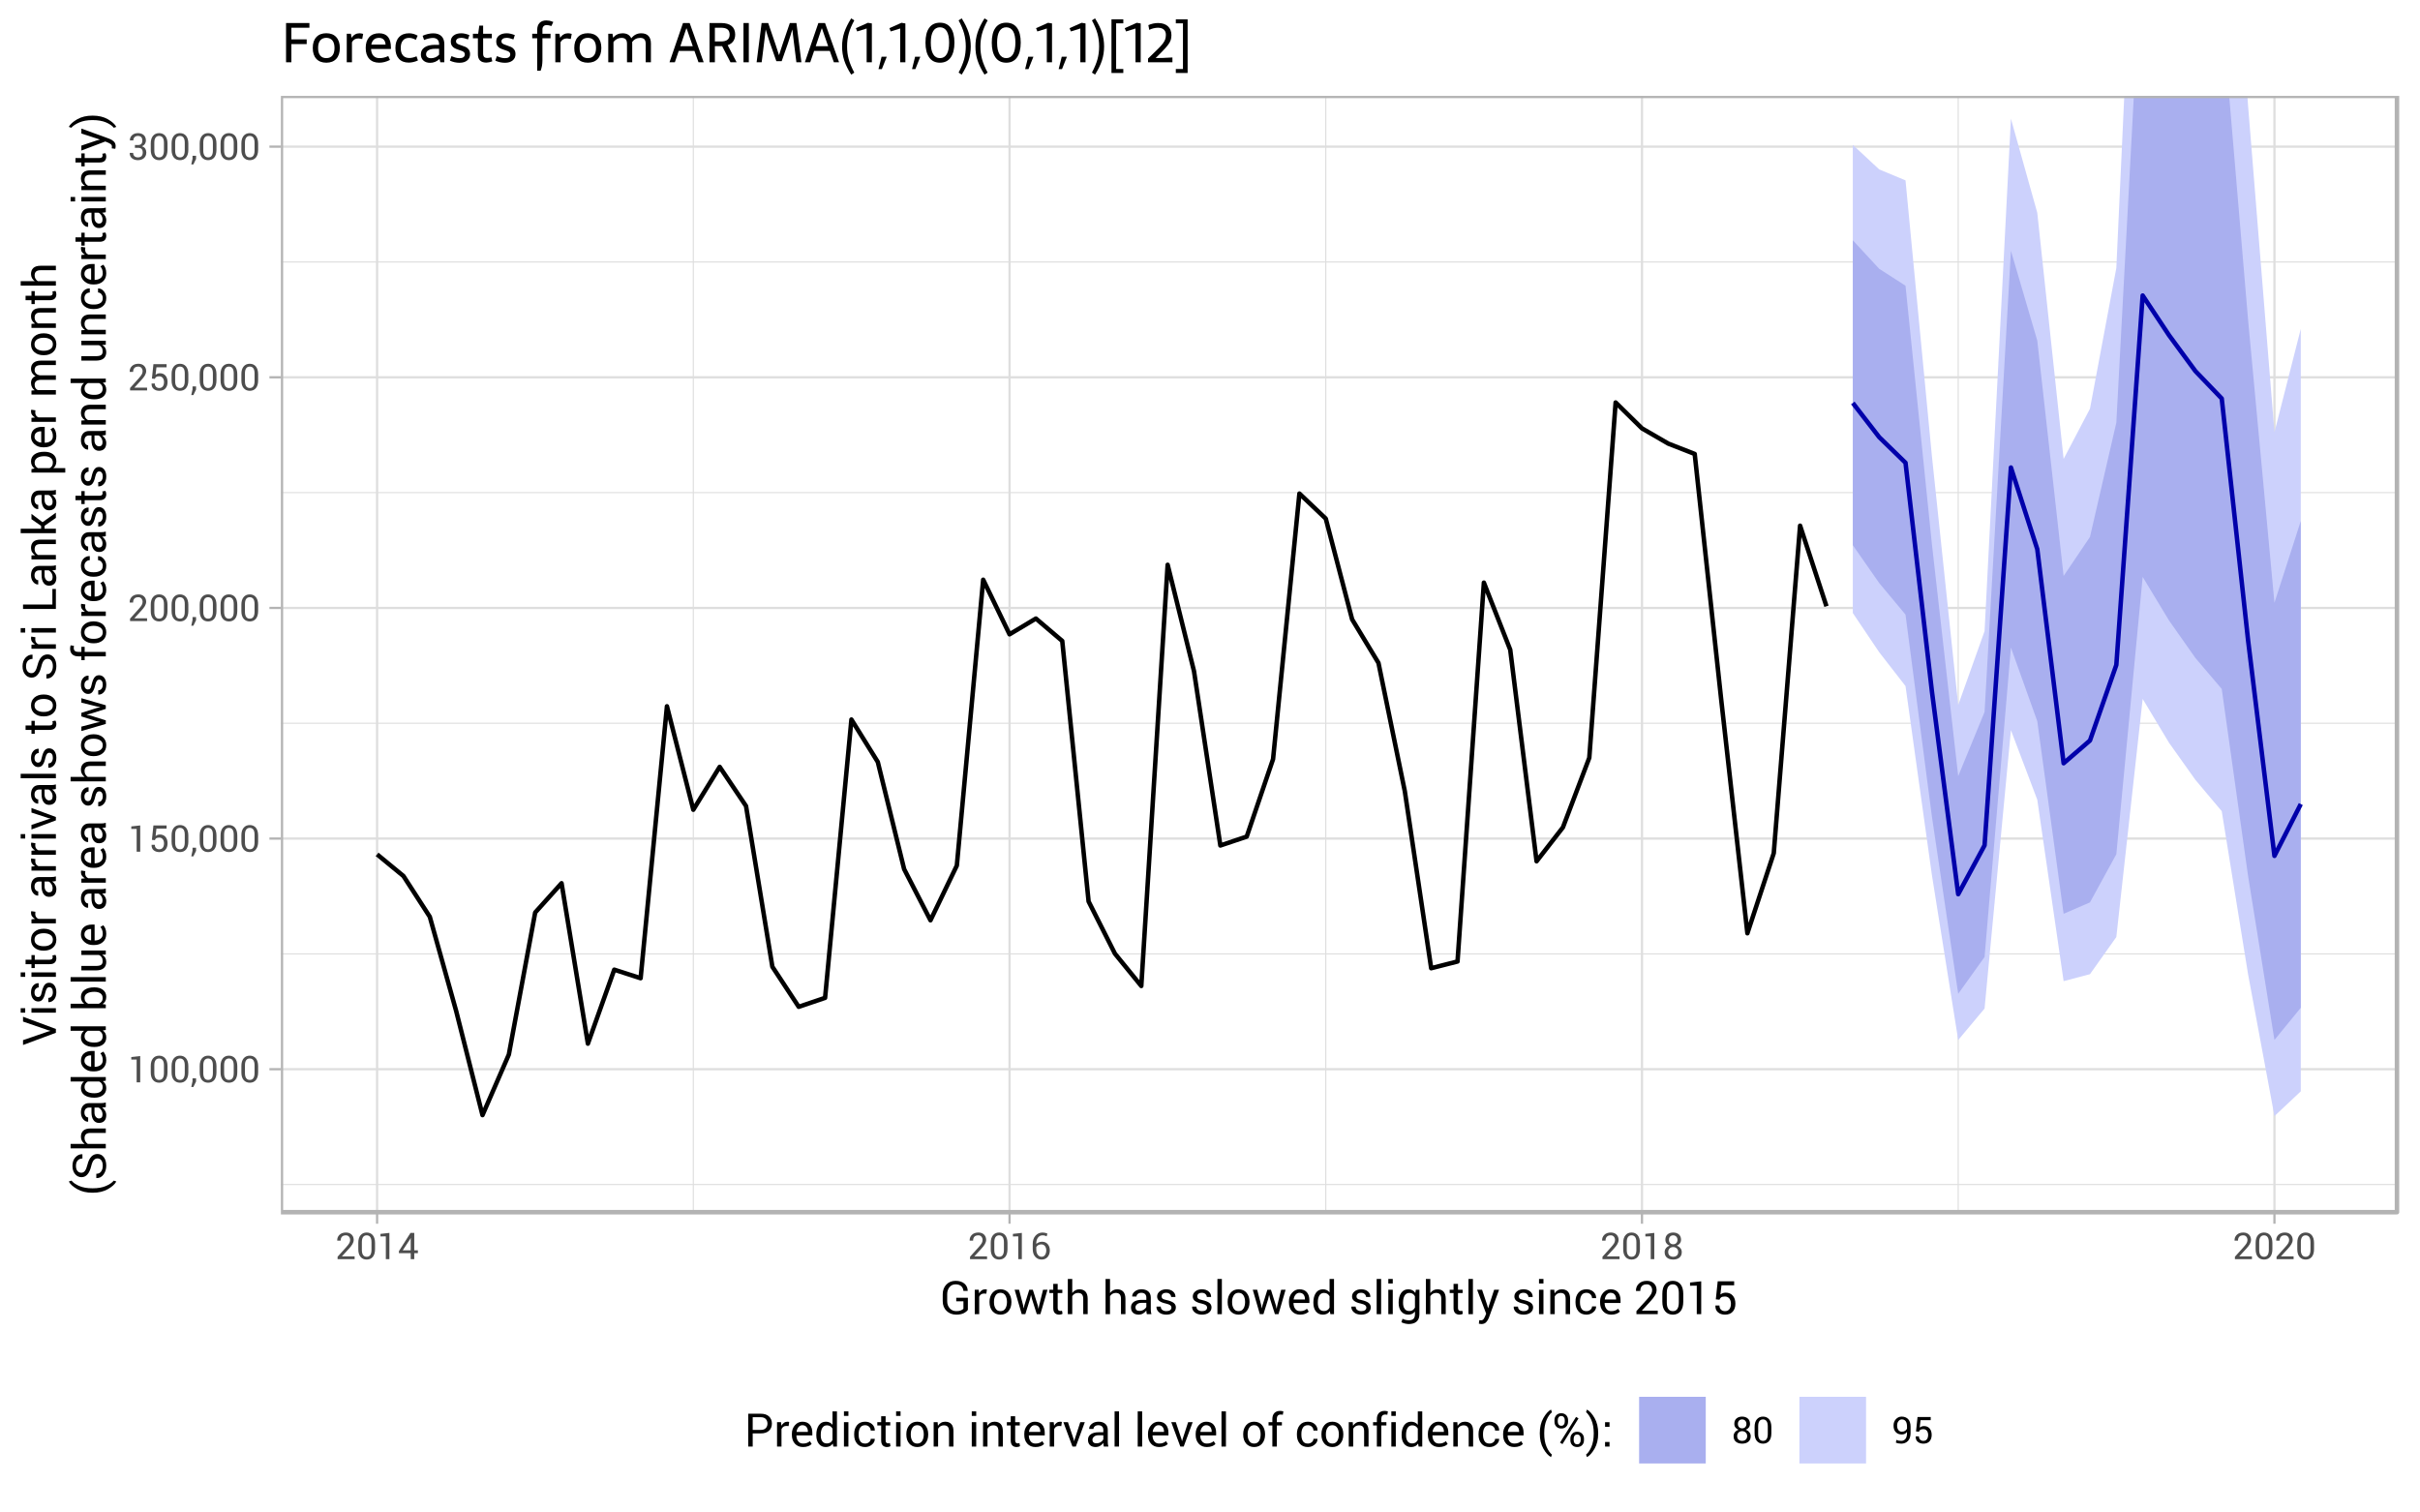 <?xml version="1.0" encoding="UTF-8"?>
<svg xmlns="http://www.w3.org/2000/svg" xmlns:xlink="http://www.w3.org/1999/xlink" width="576pt" height="360pt" viewBox="0 0 576 360" version="1.1">
<defs>
<g>
<symbol overflow="visible" id="glyph0-0">
<path style="stroke:none;" d=""/>
</symbol>
<symbol overflow="visible" id="glyph0-1">
<path style="stroke:none;" d="M 2.926 0 L 2.078 0 L 2.078 -5.43 L 0.801 -5.414 L 0.801 -6.023 L 2.926 -6.258 Z M 2.926 0 "/>
</symbol>
<symbol overflow="visible" id="glyph0-2">
<path style="stroke:none;" d="M 4.469 -2.383 C 4.465 -1.582 4.289 -0.969 3.938 -0.547 C 3.582 -0.121 3.098 0.086 2.484 0.09 C 1.867 0.086 1.379 -0.125 1.02 -0.551 C 0.66 -0.977 0.48 -1.586 0.484 -2.383 L 0.484 -3.867 C 0.48 -4.664 0.66 -5.273 1.02 -5.703 C 1.375 -6.129 1.859 -6.344 2.477 -6.348 C 3.09 -6.344 3.574 -6.129 3.934 -5.703 C 4.285 -5.273 4.465 -4.664 4.469 -3.867 Z M 3.621 -4.051 C 3.621 -4.586 3.523 -4.992 3.328 -5.27 C 3.133 -5.539 2.848 -5.676 2.477 -5.68 C 2.102 -5.676 1.816 -5.539 1.625 -5.27 C 1.426 -4.992 1.328 -4.586 1.332 -4.051 L 1.332 -2.215 C 1.328 -1.676 1.43 -1.266 1.629 -0.988 C 1.824 -0.711 2.109 -0.574 2.484 -0.574 C 2.855 -0.574 3.137 -0.711 3.332 -0.984 C 3.523 -1.258 3.621 -1.668 3.621 -2.215 Z M 3.621 -4.051 "/>
</symbol>
<symbol overflow="visible" id="glyph0-3">
<path style="stroke:none;" d="M 1.352 -0.207 L 0.711 1.109 L 0.207 1.109 L 0.508 -0.25 L 0.508 -0.949 L 1.352 -0.949 Z M 1.352 -0.207 "/>
</symbol>
<symbol overflow="visible" id="glyph0-4">
<path style="stroke:none;" d="M 0.754 -2.824 L 1.113 -6.258 L 4.246 -6.258 L 4.246 -5.504 L 1.832 -5.504 L 1.625 -3.746 C 1.75 -3.84 1.898 -3.922 2.062 -3.988 C 2.227 -4.051 2.414 -4.086 2.625 -4.094 C 3.199 -4.098 3.652 -3.91 3.984 -3.531 C 4.312 -3.148 4.477 -2.637 4.48 -1.992 C 4.477 -1.367 4.309 -0.863 3.977 -0.48 C 3.637 -0.102 3.145 0.086 2.504 0.09 C 1.973 0.086 1.531 -0.055 1.18 -0.344 C 0.824 -0.629 0.656 -1.055 0.676 -1.621 L 0.684 -1.645 L 1.449 -1.645 C 1.445 -1.305 1.543 -1.043 1.742 -0.855 C 1.934 -0.668 2.188 -0.574 2.504 -0.574 C 2.859 -0.574 3.141 -0.699 3.34 -0.953 C 3.535 -1.203 3.633 -1.547 3.637 -1.988 C 3.633 -2.387 3.531 -2.715 3.336 -2.973 C 3.133 -3.227 2.855 -3.355 2.504 -3.359 C 2.168 -3.355 1.93 -3.305 1.781 -3.207 C 1.633 -3.105 1.523 -2.953 1.457 -2.75 Z M 0.754 -2.824 "/>
</symbol>
<symbol overflow="visible" id="glyph0-5">
<path style="stroke:none;" d="M 4.562 0 L 0.508 0 L 0.508 -0.582 L 2.555 -2.859 C 2.922 -3.266 3.168 -3.59 3.301 -3.832 C 3.426 -4.074 3.492 -4.32 3.496 -4.57 C 3.492 -4.883 3.402 -5.145 3.223 -5.359 C 3.043 -5.57 2.801 -5.676 2.5 -5.68 C 2.066 -5.676 1.746 -5.566 1.543 -5.348 C 1.336 -5.125 1.234 -4.812 1.238 -4.414 L 0.426 -4.414 L 0.418 -4.438 C 0.398 -4.973 0.578 -5.426 0.953 -5.797 C 1.324 -6.16 1.84 -6.344 2.5 -6.348 C 3.059 -6.344 3.508 -6.18 3.844 -5.855 C 4.176 -5.523 4.34 -5.105 4.344 -4.602 C 4.34 -4.258 4.238 -3.918 4.039 -3.574 C 3.836 -3.23 3.555 -2.863 3.191 -2.477 L 1.547 -0.688 L 1.555 -0.664 L 4.562 -0.664 Z M 4.562 0 "/>
</symbol>
<symbol overflow="visible" id="glyph0-6">
<path style="stroke:none;" d="M 1.668 -3.52 L 2.406 -3.52 C 2.777 -3.516 3.043 -3.609 3.203 -3.801 C 3.355 -3.984 3.434 -4.246 3.438 -4.586 C 3.434 -4.941 3.344 -5.211 3.172 -5.398 C 2.992 -5.582 2.73 -5.676 2.383 -5.68 C 2.051 -5.676 1.785 -5.582 1.59 -5.391 C 1.387 -5.195 1.289 -4.938 1.293 -4.617 L 0.48 -4.617 L 0.473 -4.645 C 0.457 -5.117 0.629 -5.52 0.984 -5.852 C 1.34 -6.18 1.805 -6.344 2.383 -6.348 C 2.961 -6.344 3.422 -6.191 3.77 -5.883 C 4.109 -5.574 4.281 -5.133 4.285 -4.566 C 4.281 -4.305 4.203 -4.047 4.051 -3.793 C 3.891 -3.535 3.656 -3.344 3.348 -3.211 C 3.719 -3.086 3.984 -2.891 4.145 -2.629 C 4.297 -2.363 4.375 -2.07 4.379 -1.746 C 4.375 -1.176 4.188 -0.727 3.816 -0.398 C 3.441 -0.074 2.965 0.086 2.383 0.09 C 1.812 0.086 1.34 -0.062 0.969 -0.371 C 0.594 -0.676 0.414 -1.094 0.43 -1.625 L 0.441 -1.648 L 1.25 -1.648 C 1.246 -1.316 1.348 -1.055 1.551 -0.863 C 1.75 -0.668 2.027 -0.574 2.383 -0.574 C 2.738 -0.574 3.02 -0.668 3.227 -0.863 C 3.426 -1.055 3.527 -1.344 3.531 -1.727 C 3.527 -2.109 3.438 -2.395 3.262 -2.578 C 3.078 -2.758 2.793 -2.848 2.406 -2.852 L 1.668 -2.852 Z M 1.668 -3.52 "/>
</symbol>
<symbol overflow="visible" id="glyph0-7">
<path style="stroke:none;" d="M 3.891 -2.105 L 4.754 -2.105 L 4.754 -1.441 L 3.891 -1.441 L 3.891 0 L 3.047 0 L 3.047 -1.441 L 0.238 -1.441 L 0.238 -1.918 L 2.996 -6.258 L 3.891 -6.258 Z M 1.141 -2.105 L 3.047 -2.105 L 3.047 -5.039 L 3.02 -5.043 L 2.938 -4.828 Z M 1.141 -2.105 "/>
</symbol>
<symbol overflow="visible" id="glyph0-8">
<path style="stroke:none;" d="M 2.902 -6.348 C 3.113 -6.344 3.328 -6.32 3.539 -6.273 C 3.75 -6.223 3.922 -6.16 4.062 -6.09 L 3.879 -5.441 C 3.738 -5.508 3.59 -5.566 3.438 -5.613 C 3.285 -5.656 3.105 -5.676 2.902 -5.68 C 2.449 -5.676 2.09 -5.496 1.82 -5.141 C 1.543 -4.781 1.406 -4.316 1.41 -3.742 L 1.41 -3.645 C 1.59 -3.801 1.801 -3.926 2.039 -4.02 C 2.273 -4.109 2.527 -4.152 2.801 -4.156 C 3.359 -4.152 3.805 -3.961 4.137 -3.574 C 4.469 -3.188 4.633 -2.695 4.637 -2.105 C 4.633 -1.453 4.457 -0.926 4.105 -0.52 C 3.75 -0.113 3.277 0.086 2.691 0.09 C 2.074 0.086 1.566 -0.133 1.168 -0.574 C 0.762 -1.02 0.562 -1.645 0.566 -2.453 L 0.566 -3.648 C 0.562 -4.449 0.785 -5.098 1.234 -5.598 C 1.68 -6.094 2.234 -6.344 2.902 -6.348 Z M 2.613 -3.523 C 2.324 -3.52 2.078 -3.461 1.875 -3.348 C 1.672 -3.227 1.516 -3.07 1.41 -2.879 L 1.41 -2.375 C 1.406 -1.797 1.527 -1.355 1.773 -1.043 C 2.016 -0.73 2.32 -0.574 2.691 -0.574 C 3.035 -0.574 3.305 -0.719 3.5 -1.016 C 3.688 -1.305 3.785 -1.672 3.789 -2.109 C 3.785 -2.52 3.68 -2.855 3.477 -3.125 C 3.266 -3.387 2.98 -3.52 2.613 -3.523 Z M 2.613 -3.523 "/>
</symbol>
<symbol overflow="visible" id="glyph0-9">
<path style="stroke:none;" d="M 4.34 -4.625 C 4.336 -4.293 4.242 -4.008 4.062 -3.766 C 3.875 -3.52 3.629 -3.336 3.32 -3.219 C 3.68 -3.09 3.969 -2.895 4.188 -2.625 C 4.402 -2.355 4.512 -2.043 4.512 -1.691 C 4.512 -1.109 4.32 -0.668 3.945 -0.367 C 3.566 -0.062 3.078 0.086 2.48 0.09 C 1.863 0.086 1.371 -0.062 0.996 -0.367 C 0.621 -0.668 0.434 -1.109 0.438 -1.691 C 0.434 -2.043 0.539 -2.355 0.754 -2.625 C 0.965 -2.895 1.254 -3.09 1.617 -3.219 C 1.305 -3.336 1.059 -3.52 0.879 -3.766 C 0.699 -4.008 0.609 -4.293 0.613 -4.625 C 0.609 -5.172 0.777 -5.598 1.121 -5.898 C 1.457 -6.195 1.906 -6.344 2.469 -6.348 C 3.016 -6.344 3.465 -6.195 3.816 -5.898 C 4.16 -5.598 4.336 -5.172 4.34 -4.625 Z M 3.668 -1.711 C 3.668 -2.055 3.555 -2.336 3.328 -2.555 C 3.102 -2.773 2.812 -2.883 2.469 -2.887 C 2.113 -2.883 1.828 -2.773 1.613 -2.555 C 1.391 -2.336 1.281 -2.055 1.285 -1.711 C 1.281 -1.355 1.391 -1.074 1.609 -0.875 C 1.824 -0.672 2.113 -0.574 2.48 -0.574 C 2.828 -0.574 3.113 -0.676 3.336 -0.879 C 3.555 -1.082 3.668 -1.359 3.668 -1.711 Z M 3.492 -4.605 C 3.492 -4.914 3.395 -5.168 3.203 -5.375 C 3.008 -5.574 2.762 -5.676 2.469 -5.68 C 2.164 -5.676 1.922 -5.578 1.738 -5.387 C 1.551 -5.188 1.457 -4.93 1.461 -4.605 C 1.457 -4.285 1.551 -4.027 1.742 -3.84 C 1.926 -3.645 2.172 -3.551 2.48 -3.555 C 2.773 -3.551 3.016 -3.645 3.207 -3.84 C 3.395 -4.027 3.492 -4.285 3.492 -4.605 Z M 3.492 -4.605 "/>
</symbol>
<symbol overflow="visible" id="glyph0-10">
<path style="stroke:none;" d="M 2.195 -0.574 C 2.605 -0.574 2.938 -0.73 3.188 -1.043 C 3.434 -1.355 3.555 -1.816 3.559 -2.434 L 3.559 -2.715 C 3.414 -2.508 3.238 -2.355 3.031 -2.254 C 2.816 -2.148 2.582 -2.098 2.328 -2.098 C 1.719 -2.098 1.238 -2.281 0.887 -2.656 C 0.527 -3.027 0.352 -3.543 0.355 -4.203 C 0.352 -4.828 0.539 -5.344 0.922 -5.746 C 1.297 -6.145 1.754 -6.344 2.293 -6.348 C 2.941 -6.344 3.457 -6.141 3.84 -5.734 C 4.215 -5.324 4.406 -4.723 4.406 -3.934 L 4.406 -2.441 C 4.406 -1.621 4.199 -0.996 3.793 -0.562 C 3.379 -0.129 2.848 0.086 2.195 0.09 C 1.973 0.086 1.746 0.066 1.52 0.027 C 1.289 -0.016 1.086 -0.078 0.91 -0.164 L 1.039 -0.816 C 1.203 -0.723 1.379 -0.66 1.566 -0.629 C 1.746 -0.59 1.957 -0.574 2.195 -0.574 Z M 2.328 -2.762 C 2.637 -2.758 2.898 -2.828 3.109 -2.965 C 3.316 -3.098 3.465 -3.27 3.559 -3.48 L 3.559 -4.02 C 3.555 -4.566 3.449 -4.977 3.242 -5.258 C 3.027 -5.535 2.723 -5.676 2.32 -5.68 C 2.008 -5.676 1.742 -5.539 1.527 -5.266 C 1.309 -4.988 1.199 -4.633 1.203 -4.203 C 1.199 -3.773 1.301 -3.426 1.504 -3.16 C 1.703 -2.891 1.977 -2.758 2.328 -2.762 Z M 2.328 -2.762 "/>
</symbol>
<symbol overflow="visible" id="glyph1-0">
<path style="stroke:none;" d=""/>
</symbol>
<symbol overflow="visible" id="glyph1-1">
<path style="stroke:none;" d="M 6.633 -1.035 C 6.445 -0.746 6.121 -0.484 5.664 -0.246 C 5.199 -0.008 4.605 0.109 3.879 0.113 C 2.941 0.109 2.168 -0.184 1.559 -0.781 C 0.949 -1.375 0.645 -2.152 0.645 -3.105 L 0.645 -4.715 C 0.645 -5.664 0.926 -6.438 1.496 -7.035 C 2.062 -7.633 2.797 -7.934 3.699 -7.934 C 4.59 -7.934 5.293 -7.711 5.809 -7.273 C 6.316 -6.828 6.578 -6.262 6.594 -5.57 L 6.586 -5.539 L 5.574 -5.539 C 5.539 -5.988 5.367 -6.363 5.055 -6.66 C 4.738 -6.953 4.285 -7.102 3.699 -7.102 C 3.098 -7.102 2.617 -6.875 2.254 -6.43 C 1.887 -5.977 1.703 -5.41 1.707 -4.73 L 1.707 -3.109 C 1.703 -2.41 1.91 -1.836 2.32 -1.391 C 2.727 -0.938 3.246 -0.715 3.879 -0.719 C 4.32 -0.715 4.68 -0.773 4.965 -0.895 C 5.246 -1.012 5.449 -1.145 5.574 -1.297 L 5.574 -3.07 L 3.863 -3.07 L 3.863 -3.906 L 6.633 -3.906 Z M 6.633 -1.035 "/>
</symbol>
<symbol overflow="visible" id="glyph1-2">
<path style="stroke:none;" d="M 3.52 -4.875 L 2.977 -4.91 C 2.695 -4.91 2.457 -4.844 2.266 -4.711 C 2.074 -4.578 1.93 -4.391 1.828 -4.152 L 1.828 0 L 0.77 0 L 0.77 -5.812 L 1.715 -5.812 L 1.816 -4.961 C 1.98 -5.262 2.184 -5.496 2.426 -5.664 C 2.668 -5.832 2.945 -5.918 3.262 -5.918 C 3.336 -5.918 3.41 -5.91 3.484 -5.898 C 3.555 -5.887 3.613 -5.875 3.664 -5.859 Z M 3.52 -4.875 "/>
</symbol>
<symbol overflow="visible" id="glyph1-3">
<path style="stroke:none;" d="M 0.52 -2.961 C 0.516 -3.816 0.75 -4.523 1.219 -5.082 C 1.684 -5.637 2.316 -5.918 3.117 -5.918 C 3.922 -5.918 4.555 -5.641 5.023 -5.086 C 5.488 -4.531 5.723 -3.82 5.727 -2.961 L 5.727 -2.84 C 5.723 -1.973 5.492 -1.266 5.027 -0.715 C 4.559 -0.164 3.922 0.109 3.125 0.113 C 2.32 0.109 1.688 -0.164 1.219 -0.715 C 0.75 -1.27 0.516 -1.977 0.52 -2.84 Z M 1.578 -2.844 C 1.574 -2.227 1.707 -1.719 1.969 -1.32 C 2.227 -0.914 2.609 -0.715 3.125 -0.719 C 3.625 -0.715 4.008 -0.914 4.273 -1.32 C 4.531 -1.719 4.664 -2.227 4.668 -2.844 L 4.668 -2.961 C 4.664 -3.566 4.531 -4.074 4.273 -4.48 C 4.008 -4.883 3.625 -5.086 3.117 -5.086 C 2.609 -5.086 2.227 -4.883 1.969 -4.48 C 1.707 -4.074 1.574 -3.566 1.578 -2.961 Z M 1.578 -2.844 "/>
</symbol>
<symbol overflow="visible" id="glyph1-4">
<path style="stroke:none;" d="M 2.258 -2.117 L 2.379 -1.414 L 2.41 -1.414 L 2.562 -2.117 L 3.723 -5.812 L 4.57 -5.812 L 5.734 -2.117 L 5.902 -1.332 L 5.934 -1.332 L 6.09 -2.117 L 7.004 -5.812 L 8.055 -5.812 L 6.371 0 L 5.516 0 L 4.395 -3.539 L 4.152 -4.527 L 4.121 -4.523 L 3.891 -3.539 L 2.781 0 L 1.93 0 L 0.242 -5.812 L 1.293 -5.812 Z M 2.258 -2.117 "/>
</symbol>
<symbol overflow="visible" id="glyph1-5">
<path style="stroke:none;" d="M 2.164 -7.215 L 2.164 -5.812 L 3.266 -5.812 L 3.266 -5.027 L 2.164 -5.027 L 2.164 -1.5 C 2.16 -1.227 2.219 -1.031 2.332 -0.922 C 2.445 -0.809 2.594 -0.754 2.781 -0.758 C 2.84 -0.754 2.906 -0.762 2.984 -0.777 C 3.055 -0.789 3.121 -0.809 3.18 -0.832 L 3.32 -0.109 C 3.238 -0.043 3.121 0.008 2.973 0.051 C 2.816 0.09 2.664 0.109 2.516 0.113 C 2.078 0.109 1.734 -0.016 1.484 -0.273 C 1.227 -0.531 1.102 -0.941 1.105 -1.5 L 1.105 -5.027 L 0.184 -5.027 L 0.184 -5.812 L 1.105 -5.812 L 1.105 -7.215 Z M 2.164 -7.215 "/>
</symbol>
<symbol overflow="visible" id="glyph1-6">
<path style="stroke:none;" d="M 1.828 -5.031 C 2.023 -5.309 2.266 -5.527 2.562 -5.684 C 2.852 -5.84 3.176 -5.918 3.535 -5.918 C 4.152 -5.918 4.637 -5.73 4.98 -5.359 C 5.324 -4.984 5.496 -4.41 5.5 -3.641 L 5.5 0 L 4.441 0 L 4.441 -3.652 C 4.441 -4.129 4.336 -4.484 4.133 -4.715 C 3.922 -4.941 3.617 -5.055 3.211 -5.059 C 2.918 -5.055 2.652 -4.988 2.414 -4.852 C 2.176 -4.711 1.98 -4.523 1.828 -4.293 L 1.828 0 L 0.77 0 L 0.77 -8.379 L 1.828 -8.379 Z M 1.828 -5.031 "/>
</symbol>
<symbol overflow="visible" id="glyph1-7">
<path style="stroke:none;" d=""/>
</symbol>
<symbol overflow="visible" id="glyph1-8">
<path style="stroke:none;" d="M 4.34 0 C 4.301 -0.172 4.273 -0.324 4.254 -0.461 C 4.234 -0.594 4.223 -0.73 4.223 -0.871 C 4.023 -0.59 3.766 -0.355 3.449 -0.168 C 3.133 0.02 2.793 0.109 2.43 0.113 C 1.82 0.109 1.359 -0.043 1.043 -0.352 C 0.727 -0.66 0.566 -1.086 0.57 -1.633 C 0.566 -2.184 0.793 -2.617 1.242 -2.934 C 1.691 -3.246 2.301 -3.402 3.07 -3.406 L 4.223 -3.406 L 4.223 -3.98 C 4.219 -4.316 4.113 -4.586 3.91 -4.789 C 3.699 -4.984 3.406 -5.086 3.031 -5.086 C 2.688 -5.086 2.41 -4.996 2.199 -4.824 C 1.98 -4.648 1.875 -4.441 1.879 -4.199 L 0.871 -4.199 L 0.859 -4.234 C 0.836 -4.652 1.035 -5.039 1.457 -5.391 C 1.875 -5.742 2.418 -5.918 3.09 -5.918 C 3.746 -5.918 4.277 -5.75 4.68 -5.414 C 5.078 -5.078 5.277 -4.594 5.281 -3.969 L 5.281 -1.172 C 5.277 -0.961 5.289 -0.758 5.312 -0.57 C 5.332 -0.375 5.371 -0.188 5.43 0 Z M 2.582 -0.777 C 2.961 -0.773 3.305 -0.871 3.617 -1.07 C 3.922 -1.266 4.125 -1.492 4.223 -1.75 L 4.223 -2.691 L 3.035 -2.691 C 2.605 -2.688 2.262 -2.582 2.012 -2.367 C 1.754 -2.152 1.629 -1.898 1.629 -1.613 C 1.629 -1.355 1.707 -1.152 1.867 -1.004 C 2.027 -0.848 2.266 -0.773 2.582 -0.777 Z M 2.582 -0.777 "/>
</symbol>
<symbol overflow="visible" id="glyph1-9">
<path style="stroke:none;" d="M 4.148 -1.547 C 4.148 -1.777 4.059 -1.969 3.879 -2.121 C 3.699 -2.27 3.363 -2.398 2.875 -2.516 C 2.168 -2.664 1.637 -2.871 1.281 -3.137 C 0.922 -3.395 0.742 -3.754 0.746 -4.215 C 0.742 -4.684 0.945 -5.086 1.348 -5.418 C 1.746 -5.75 2.27 -5.918 2.918 -5.918 C 3.59 -5.918 4.125 -5.742 4.527 -5.395 C 4.926 -5.047 5.117 -4.625 5.102 -4.129 L 5.094 -4.098 L 4.082 -4.098 C 4.078 -4.348 3.973 -4.578 3.762 -4.781 C 3.547 -4.984 3.266 -5.086 2.918 -5.086 C 2.539 -5.086 2.258 -5.004 2.078 -4.84 C 1.895 -4.676 1.805 -4.477 1.805 -4.242 C 1.805 -4.012 1.883 -3.828 2.047 -3.699 C 2.203 -3.562 2.531 -3.445 3.031 -3.348 C 3.758 -3.184 4.305 -2.969 4.664 -2.703 C 5.023 -2.43 5.203 -2.07 5.203 -1.617 C 5.203 -1.102 4.992 -0.684 4.578 -0.363 C 4.156 -0.047 3.613 0.109 2.945 0.113 C 2.199 0.109 1.613 -0.074 1.191 -0.449 C 0.762 -0.824 0.562 -1.262 0.586 -1.766 L 0.598 -1.801 L 1.605 -1.801 C 1.621 -1.422 1.758 -1.148 2.023 -0.977 C 2.281 -0.801 2.59 -0.715 2.945 -0.719 C 3.316 -0.715 3.609 -0.789 3.828 -0.945 C 4.039 -1.094 4.148 -1.297 4.148 -1.547 Z M 4.148 -1.547 "/>
</symbol>
<symbol overflow="visible" id="glyph1-10">
<path style="stroke:none;" d="M 1.914 0 L 0.855 0 L 0.855 -8.379 L 1.914 -8.379 Z M 1.914 0 "/>
</symbol>
<symbol overflow="visible" id="glyph1-11">
<path style="stroke:none;" d="M 3.18 0.113 C 2.367 0.109 1.723 -0.156 1.246 -0.695 C 0.766 -1.23 0.527 -1.93 0.531 -2.793 L 0.531 -3.031 C 0.527 -3.852 0.773 -4.539 1.27 -5.094 C 1.758 -5.641 2.34 -5.918 3.02 -5.918 C 3.801 -5.918 4.395 -5.68 4.797 -5.207 C 5.195 -4.734 5.395 -4.105 5.398 -3.32 L 5.398 -2.66 L 1.629 -2.66 L 1.609 -2.633 C 1.621 -2.07 1.762 -1.613 2.035 -1.258 C 2.305 -0.895 2.688 -0.715 3.18 -0.719 C 3.535 -0.715 3.848 -0.766 4.121 -0.871 C 4.387 -0.973 4.621 -1.113 4.824 -1.293 L 5.238 -0.605 C 5.027 -0.395 4.75 -0.223 4.414 -0.09 C 4.07 0.047 3.66 0.109 3.18 0.113 Z M 3.02 -5.086 C 2.66 -5.086 2.359 -4.934 2.109 -4.637 C 1.859 -4.336 1.703 -3.965 1.648 -3.52 L 1.66 -3.492 L 4.34 -3.492 L 4.34 -3.629 C 4.336 -4.039 4.223 -4.387 4.004 -4.668 C 3.777 -4.945 3.449 -5.086 3.02 -5.086 Z M 3.02 -5.086 "/>
</symbol>
<symbol overflow="visible" id="glyph1-12">
<path style="stroke:none;" d="M 0.527 -2.797 C 0.527 -3.727 0.727 -4.48 1.125 -5.059 C 1.523 -5.629 2.082 -5.918 2.805 -5.918 C 3.141 -5.918 3.441 -5.855 3.707 -5.73 C 3.969 -5.605 4.195 -5.422 4.383 -5.184 L 4.383 -8.379 L 5.441 -8.379 L 5.441 0 L 4.578 0 L 4.453 -0.715 C 4.262 -0.441 4.027 -0.234 3.754 -0.094 C 3.477 0.043 3.156 0.109 2.793 0.113 C 2.082 0.109 1.527 -0.145 1.129 -0.656 C 0.727 -1.172 0.527 -1.848 0.527 -2.688 Z M 1.586 -2.688 C 1.582 -2.098 1.703 -1.625 1.945 -1.273 C 2.184 -0.918 2.555 -0.742 3.062 -0.746 C 3.375 -0.742 3.641 -0.816 3.855 -0.961 C 4.07 -1.102 4.246 -1.301 4.383 -1.562 L 4.383 -4.273 C 4.246 -4.512 4.066 -4.703 3.852 -4.848 C 3.633 -4.984 3.375 -5.055 3.07 -5.059 C 2.562 -5.055 2.188 -4.848 1.945 -4.43 C 1.703 -4.012 1.582 -3.465 1.586 -2.797 Z M 1.586 -2.688 "/>
</symbol>
<symbol overflow="visible" id="glyph1-13">
<path style="stroke:none;" d="M 1.914 0 L 0.855 0 L 0.855 -5.812 L 1.914 -5.812 Z M 1.914 -7.301 L 0.855 -7.301 L 0.855 -8.379 L 1.914 -8.379 Z M 1.914 -7.301 "/>
</symbol>
<symbol overflow="visible" id="glyph1-14">
<path style="stroke:none;" d="M 0.539 -2.797 C 0.539 -3.727 0.742 -4.48 1.148 -5.059 C 1.555 -5.629 2.117 -5.918 2.84 -5.918 C 3.207 -5.918 3.531 -5.844 3.812 -5.695 C 4.09 -5.547 4.324 -5.332 4.512 -5.055 L 4.641 -5.812 L 5.484 -5.812 L 5.484 0.031 C 5.484 0.773 5.266 1.348 4.832 1.746 C 4.398 2.145 3.773 2.344 2.961 2.348 C 2.676 2.344 2.375 2.305 2.055 2.23 C 1.73 2.152 1.445 2.047 1.199 1.918 L 1.465 1.094 C 1.652 1.199 1.879 1.285 2.152 1.355 C 2.418 1.418 2.684 1.453 2.949 1.457 C 3.461 1.453 3.836 1.336 4.074 1.102 C 4.305 0.867 4.422 0.508 4.426 0.031 L 4.426 -0.625 C 4.23 -0.379 4.004 -0.195 3.742 -0.07 C 3.477 0.051 3.172 0.109 2.832 0.113 C 2.113 0.109 1.555 -0.145 1.148 -0.66 C 0.742 -1.172 0.539 -1.848 0.539 -2.688 Z M 1.594 -2.688 C 1.594 -2.098 1.715 -1.629 1.965 -1.277 C 2.207 -0.922 2.586 -0.742 3.094 -0.746 C 3.41 -0.742 3.676 -0.816 3.891 -0.961 C 4.105 -1.105 4.281 -1.309 4.426 -1.578 L 4.426 -4.254 C 4.285 -4.5 4.109 -4.695 3.895 -4.84 C 3.672 -4.984 3.41 -5.055 3.105 -5.059 C 2.598 -5.055 2.219 -4.844 1.969 -4.426 C 1.719 -4 1.594 -3.457 1.594 -2.797 Z M 1.594 -2.688 "/>
</symbol>
<symbol overflow="visible" id="glyph1-15">
<path style="stroke:none;" d="M 2.547 -2.152 L 2.734 -1.422 L 2.766 -1.422 L 4.195 -5.812 L 5.371 -5.812 L 2.926 0.891 C 2.777 1.281 2.57 1.621 2.297 1.91 C 2.023 2.199 1.652 2.344 1.188 2.348 C 1.098 2.344 0.988 2.332 0.859 2.316 C 0.723 2.293 0.621 2.277 0.555 2.262 L 0.66 1.43 C 0.637 1.422 0.699 1.422 0.852 1.438 C 0.996 1.445 1.09 1.453 1.133 1.457 C 1.355 1.453 1.543 1.352 1.688 1.156 C 1.828 0.953 1.945 0.73 2.047 0.488 L 2.297 -0.117 L 0.141 -5.812 L 1.32 -5.812 Z M 2.547 -2.152 "/>
</symbol>
<symbol overflow="visible" id="glyph1-16">
<path style="stroke:none;" d="M 1.715 -5.812 L 1.789 -4.945 C 1.977 -5.254 2.219 -5.492 2.516 -5.664 C 2.805 -5.832 3.137 -5.918 3.512 -5.918 C 4.137 -5.918 4.625 -5.734 4.969 -5.367 C 5.312 -5 5.484 -4.434 5.484 -3.668 L 5.484 0 L 4.426 0 L 4.426 -3.648 C 4.422 -4.156 4.32 -4.52 4.121 -4.734 C 3.918 -4.949 3.609 -5.055 3.195 -5.059 C 2.887 -5.055 2.617 -4.98 2.387 -4.836 C 2.148 -4.688 1.965 -4.488 1.828 -4.238 L 1.828 0 L 0.77 0 L 0.77 -5.812 Z M 1.715 -5.812 "/>
</symbol>
<symbol overflow="visible" id="glyph1-17">
<path style="stroke:none;" d="M 3.133 -0.719 C 3.48 -0.715 3.789 -0.824 4.055 -1.043 C 4.32 -1.262 4.453 -1.527 4.457 -1.844 L 5.41 -1.844 L 5.418 -1.809 C 5.434 -1.305 5.211 -0.859 4.75 -0.473 C 4.285 -0.082 3.746 0.109 3.133 0.113 C 2.285 0.109 1.637 -0.164 1.191 -0.715 C 0.738 -1.266 0.516 -1.957 0.52 -2.793 L 0.52 -3.02 C 0.516 -3.84 0.738 -4.531 1.191 -5.086 C 1.637 -5.641 2.285 -5.918 3.133 -5.918 C 3.809 -5.918 4.363 -5.715 4.797 -5.316 C 5.227 -4.91 5.438 -4.418 5.426 -3.84 L 5.414 -3.809 L 4.457 -3.809 C 4.453 -4.16 4.328 -4.461 4.082 -4.711 C 3.828 -4.961 3.512 -5.086 3.133 -5.086 C 2.574 -5.086 2.176 -4.887 1.941 -4.488 C 1.699 -4.09 1.582 -3.598 1.586 -3.02 L 1.586 -2.797 C 1.582 -2.199 1.699 -1.707 1.938 -1.312 C 2.172 -0.914 2.57 -0.715 3.133 -0.719 Z M 3.133 -0.719 "/>
</symbol>
<symbol overflow="visible" id="glyph1-18">
<path style="stroke:none;" d="M 5.703 0 L 0.633 0 L 0.633 -0.73 L 3.195 -3.57 C 3.648 -4.078 3.961 -4.484 4.125 -4.789 C 4.289 -5.086 4.371 -5.395 4.371 -5.715 C 4.371 -6.102 4.258 -6.43 4.031 -6.699 C 3.805 -6.965 3.5 -7.102 3.125 -7.102 C 2.582 -7.102 2.184 -6.961 1.93 -6.684 C 1.672 -6.406 1.547 -6.016 1.547 -5.516 L 0.531 -5.516 L 0.52 -5.547 C 0.5 -6.219 0.723 -6.785 1.191 -7.246 C 1.652 -7.703 2.297 -7.934 3.125 -7.934 C 3.824 -7.934 4.387 -7.727 4.805 -7.316 C 5.219 -6.906 5.426 -6.387 5.43 -5.754 C 5.426 -5.324 5.301 -4.895 5.051 -4.469 C 4.797 -4.039 4.441 -3.582 3.992 -3.094 L 1.934 -0.859 L 1.945 -0.832 L 5.703 -0.832 Z M 5.703 0 "/>
</symbol>
<symbol overflow="visible" id="glyph1-19">
<path style="stroke:none;" d="M 5.586 -2.98 C 5.582 -1.98 5.363 -1.215 4.922 -0.684 C 4.477 -0.152 3.871 0.109 3.105 0.113 C 2.332 0.109 1.723 -0.152 1.277 -0.688 C 0.828 -1.219 0.602 -1.984 0.605 -2.98 L 0.605 -4.836 C 0.602 -5.828 0.824 -6.594 1.273 -7.129 C 1.719 -7.664 2.328 -7.934 3.094 -7.934 C 3.863 -7.934 4.469 -7.664 4.918 -7.129 C 5.359 -6.594 5.582 -5.828 5.586 -4.836 Z M 4.527 -5.062 C 4.523 -5.734 4.402 -6.242 4.16 -6.586 C 3.914 -6.93 3.559 -7.102 3.094 -7.102 C 2.625 -7.102 2.27 -6.93 2.027 -6.586 C 1.785 -6.242 1.664 -5.734 1.664 -5.062 L 1.664 -2.77 C 1.664 -2.09 1.785 -1.578 2.035 -1.234 C 2.277 -0.887 2.637 -0.715 3.105 -0.719 C 3.57 -0.715 3.922 -0.887 4.164 -1.234 C 4.402 -1.574 4.523 -2.086 4.527 -2.77 Z M 4.527 -5.062 "/>
</symbol>
<symbol overflow="visible" id="glyph1-20">
<path style="stroke:none;" d="M 3.656 0 L 2.602 0 L 2.602 -6.789 L 1 -6.766 L 1 -7.531 L 3.656 -7.82 Z M 3.656 0 "/>
</symbol>
<symbol overflow="visible" id="glyph1-21">
<path style="stroke:none;" d="M 0.941 -3.527 L 1.391 -7.82 L 5.305 -7.82 L 5.305 -6.879 L 2.289 -6.879 L 2.031 -4.684 C 2.191 -4.801 2.375 -4.902 2.578 -4.988 C 2.781 -5.066 3.016 -5.109 3.281 -5.117 C 4 -5.121 4.566 -4.887 4.98 -4.414 C 5.395 -3.934 5.602 -3.293 5.602 -2.492 C 5.602 -1.703 5.391 -1.074 4.969 -0.602 C 4.547 -0.125 3.934 0.109 3.133 0.113 C 2.465 0.109 1.914 -0.066 1.477 -0.43 C 1.035 -0.789 0.824 -1.32 0.844 -2.023 L 0.855 -2.059 L 1.809 -2.059 C 1.805 -1.629 1.926 -1.301 2.176 -1.07 C 2.418 -0.832 2.738 -0.715 3.133 -0.719 C 3.578 -0.715 3.926 -0.871 4.172 -1.191 C 4.418 -1.504 4.539 -1.938 4.543 -2.484 C 4.539 -2.984 4.414 -3.395 4.168 -3.715 C 3.914 -4.035 3.57 -4.195 3.133 -4.199 C 2.715 -4.195 2.414 -4.133 2.227 -4.012 C 2.039 -3.883 1.902 -3.691 1.82 -3.438 Z M 0.941 -3.527 "/>
</symbol>
<symbol overflow="visible" id="glyph1-22">
<path style="stroke:none;" d="M 2.023 -3.137 L 2.023 0 L 0.969 0 L 0.969 -7.82 L 3.957 -7.82 C 4.789 -7.816 5.438 -7.602 5.902 -7.176 C 6.359 -6.742 6.59 -6.176 6.594 -5.477 C 6.59 -4.762 6.359 -4.195 5.902 -3.773 C 5.438 -3.348 4.789 -3.133 3.957 -3.137 Z M 2.023 -3.969 L 3.957 -3.969 C 4.484 -3.965 4.883 -4.109 5.145 -4.395 C 5.406 -4.676 5.535 -5.031 5.539 -5.469 C 5.535 -5.898 5.406 -6.262 5.145 -6.555 C 4.879 -6.84 4.48 -6.984 3.957 -6.988 L 2.023 -6.988 Z M 2.023 -3.969 "/>
</symbol>
<symbol overflow="visible" id="glyph1-23">
<path style="stroke:none;" d="M 2.707 -1.715 L 2.797 -1.305 L 2.832 -1.305 L 2.934 -1.715 L 4.27 -5.812 L 5.352 -5.812 L 3.211 0 L 2.41 0 L 0.246 -5.812 L 1.332 -5.812 Z M 2.707 -1.715 "/>
</symbol>
<symbol overflow="visible" id="glyph1-24">
<path style="stroke:none;" d="M 1.207 0 L 1.207 -5.027 L 0.301 -5.027 L 0.301 -5.812 L 1.207 -5.812 L 1.207 -6.547 C 1.207 -7.164 1.367 -7.645 1.691 -7.984 C 2.016 -8.32 2.469 -8.488 3.051 -8.492 C 3.172 -8.488 3.293 -8.48 3.418 -8.461 C 3.539 -8.441 3.676 -8.414 3.828 -8.379 L 3.699 -7.574 C 3.633 -7.586 3.555 -7.598 3.465 -7.609 C 3.371 -7.617 3.277 -7.621 3.18 -7.625 C 2.871 -7.621 2.641 -7.531 2.492 -7.348 C 2.336 -7.164 2.262 -6.895 2.266 -6.547 L 2.266 -5.812 L 3.477 -5.812 L 3.477 -5.027 L 2.266 -5.027 L 2.266 0 Z M 1.207 0 "/>
</symbol>
<symbol overflow="visible" id="glyph1-25">
<path style="stroke:none;" d="M 0.711 -3.176 C 0.707 -4.582 0.992 -5.785 1.562 -6.789 C 2.129 -7.785 2.727 -8.453 3.355 -8.789 L 3.391 -8.781 L 3.594 -8.16 C 3.102 -7.773 2.676 -7.16 2.312 -6.316 C 1.945 -5.469 1.762 -4.422 1.766 -3.184 L 1.766 -3.117 C 1.762 -1.871 1.945 -0.828 2.309 0.016 C 2.668 0.859 3.094 1.488 3.594 1.906 L 3.391 2.488 L 3.355 2.488 C 2.727 2.152 2.129 1.488 1.562 0.492 C 0.992 -0.504 0.707 -1.707 0.711 -3.125 Z M 0.711 -3.176 "/>
</symbol>
<symbol overflow="visible" id="glyph1-26">
<path style="stroke:none;" d="M 0.559 -6.316 C 0.555 -6.77 0.703 -7.152 0.996 -7.465 C 1.289 -7.777 1.68 -7.934 2.176 -7.934 C 2.66 -7.934 3.055 -7.777 3.352 -7.469 C 3.645 -7.156 3.789 -6.773 3.793 -6.316 L 3.793 -5.902 C 3.789 -5.441 3.645 -5.062 3.355 -4.758 C 3.062 -4.449 2.672 -4.293 2.188 -4.297 C 1.688 -4.293 1.293 -4.449 1 -4.758 C 0.703 -5.062 0.555 -5.441 0.559 -5.902 Z M 1.344 -5.902 C 1.34 -5.633 1.414 -5.41 1.559 -5.227 C 1.703 -5.043 1.91 -4.949 2.188 -4.953 C 2.445 -4.949 2.648 -5.043 2.793 -5.227 C 2.934 -5.406 3.004 -5.629 3.008 -5.902 L 3.008 -6.316 C 3.004 -6.582 2.934 -6.809 2.789 -6.996 C 2.645 -7.184 2.438 -7.277 2.176 -7.277 C 1.902 -7.277 1.699 -7.184 1.559 -6.996 C 1.414 -6.809 1.34 -6.582 1.344 -6.316 Z M 4.344 -1.918 C 4.34 -2.371 4.488 -2.754 4.785 -3.062 C 5.078 -3.371 5.469 -3.527 5.961 -3.527 C 6.445 -3.527 6.836 -3.371 7.133 -3.062 C 7.426 -2.754 7.574 -2.371 7.578 -1.918 L 7.578 -1.5 C 7.574 -1.039 7.43 -0.652 7.137 -0.348 C 6.844 -0.039 6.453 0.109 5.973 0.113 C 5.473 0.109 5.078 -0.039 4.785 -0.348 C 4.488 -0.652 4.34 -1.039 4.344 -1.5 Z M 5.129 -1.5 C 5.125 -1.227 5.199 -0.996 5.344 -0.816 C 5.488 -0.629 5.695 -0.539 5.973 -0.543 C 6.23 -0.539 6.434 -0.629 6.578 -0.816 C 6.719 -0.996 6.789 -1.227 6.793 -1.5 L 6.793 -1.918 C 6.789 -2.18 6.719 -2.406 6.574 -2.594 C 6.426 -2.777 6.219 -2.871 5.961 -2.875 C 5.691 -2.871 5.488 -2.777 5.344 -2.594 C 5.199 -2.406 5.125 -2.18 5.129 -1.918 Z M 2.461 -0.59 L 1.875 -0.949 L 5.695 -7.062 L 6.277 -6.703 Z M 2.461 -0.59 "/>
</symbol>
<symbol overflow="visible" id="glyph1-27">
<path style="stroke:none;" d="M 2.918 -3.125 C 2.918 -1.707 2.629 -0.504 2.059 0.492 C 1.484 1.488 0.891 2.152 0.27 2.488 L 0.234 2.488 L 0.031 1.906 C 0.512 1.527 0.938 0.91 1.309 0.051 C 1.672 -0.812 1.855 -1.867 1.859 -3.117 L 1.859 -3.184 C 1.855 -4.406 1.668 -5.453 1.293 -6.32 C 0.914 -7.184 0.492 -7.812 0.031 -8.207 L 0.234 -8.789 L 0.27 -8.789 C 0.891 -8.453 1.484 -7.785 2.059 -6.789 C 2.629 -5.785 2.918 -4.582 2.918 -3.176 Z M 2.918 -3.125 "/>
</symbol>
<symbol overflow="visible" id="glyph1-28">
<path style="stroke:none;" d="M 1.922 0 L 0.863 0 L 0.863 -1.094 L 1.922 -1.094 Z M 1.922 -4.703 L 0.863 -4.703 L 0.863 -5.801 L 1.922 -5.801 Z M 1.922 -4.703 "/>
</symbol>
<symbol overflow="visible" id="glyph2-0">
<path style="stroke:none;" d=""/>
</symbol>
<symbol overflow="visible" id="glyph2-1">
<path style="stroke:none;" d="M -1.945 -3.289 L -1.328 -3.465 L -1.328 -3.496 L -1.945 -3.672 L -7.82 -5.695 L -7.82 -6.836 L 0 -3.93 L 0 -3.023 L -7.82 -0.117 L -7.82 -1.27 Z M -1.945 -3.289 "/>
</symbol>
<symbol overflow="visible" id="glyph2-2">
<path style="stroke:none;" d="M 0 -1.914 L 0 -0.855 L -5.812 -0.855 L -5.812 -1.914 Z M -7.301 -1.914 L -7.301 -0.855 L -8.379 -0.855 L -8.379 -1.914 Z M -7.301 -1.914 "/>
</symbol>
<symbol overflow="visible" id="glyph2-3">
<path style="stroke:none;" d="M -1.547 -4.148 C -1.777 -4.148 -1.969 -4.059 -2.121 -3.879 C -2.27 -3.699 -2.398 -3.363 -2.516 -2.875 C -2.664 -2.168 -2.871 -1.637 -3.137 -1.281 C -3.395 -0.922 -3.754 -0.742 -4.215 -0.746 C -4.684 -0.742 -5.086 -0.945 -5.418 -1.348 C -5.75 -1.746 -5.918 -2.27 -5.918 -2.918 C -5.918 -3.594 -5.742 -4.129 -5.395 -4.531 C -5.047 -4.926 -4.625 -5.117 -4.129 -5.102 L -4.098 -5.094 L -4.098 -4.082 C -4.348 -4.078 -4.578 -3.973 -4.781 -3.762 C -4.984 -3.547 -5.086 -3.266 -5.086 -2.918 C -5.086 -2.539 -5.004 -2.258 -4.84 -2.078 C -4.676 -1.895 -4.477 -1.805 -4.242 -1.805 C -4.012 -1.805 -3.828 -1.883 -3.699 -2.047 C -3.562 -2.203 -3.445 -2.531 -3.348 -3.031 C -3.184 -3.758 -2.969 -4.305 -2.703 -4.664 C -2.43 -5.023 -2.07 -5.203 -1.617 -5.203 C -1.102 -5.203 -0.684 -4.992 -0.363 -4.578 C -0.047 -4.156 0.109 -3.613 0.113 -2.945 C 0.109 -2.199 -0.074 -1.613 -0.449 -1.191 C -0.824 -0.762 -1.262 -0.562 -1.766 -0.586 L -1.801 -0.598 L -1.801 -1.605 C -1.422 -1.621 -1.148 -1.758 -0.977 -2.023 C -0.801 -2.281 -0.715 -2.59 -0.719 -2.945 C -0.715 -3.316 -0.789 -3.609 -0.945 -3.828 C -1.094 -4.039 -1.297 -4.148 -1.547 -4.148 Z M -1.547 -4.148 "/>
</symbol>
<symbol overflow="visible" id="glyph2-4">
<path style="stroke:none;" d="M -7.215 -2.164 L -5.812 -2.164 L -5.812 -3.266 L -5.027 -3.266 L -5.027 -2.164 L -1.5 -2.164 C -1.227 -2.16 -1.031 -2.219 -0.922 -2.332 C -0.809 -2.445 -0.754 -2.594 -0.758 -2.781 C -0.754 -2.84 -0.762 -2.906 -0.777 -2.984 C -0.789 -3.055 -0.809 -3.121 -0.832 -3.18 L -0.105 -3.32 C -0.043 -3.238 0.008 -3.121 0.051 -2.973 C 0.09 -2.816 0.109 -2.664 0.113 -2.516 C 0.109 -2.078 -0.016 -1.734 -0.273 -1.484 C -0.531 -1.227 -0.941 -1.102 -1.5 -1.105 L -5.027 -1.105 L -5.027 -0.184 L -5.812 -0.184 L -5.812 -1.105 L -7.215 -1.105 Z M -7.215 -2.164 "/>
</symbol>
<symbol overflow="visible" id="glyph2-5">
<path style="stroke:none;" d="M -2.961 -0.52 C -3.816 -0.516 -4.523 -0.75 -5.082 -1.219 C -5.637 -1.684 -5.918 -2.316 -5.918 -3.117 C -5.918 -3.922 -5.641 -4.555 -5.086 -5.023 C -4.531 -5.488 -3.82 -5.723 -2.961 -5.727 L -2.84 -5.727 C -1.973 -5.723 -1.266 -5.492 -0.715 -5.027 C -0.164 -4.559 0.109 -3.922 0.113 -3.125 C 0.109 -2.32 -0.164 -1.688 -0.715 -1.219 C -1.27 -0.75 -1.977 -0.516 -2.84 -0.52 Z M -2.844 -1.578 C -2.227 -1.574 -1.719 -1.707 -1.32 -1.969 C -0.914 -2.227 -0.715 -2.609 -0.719 -3.125 C -0.715 -3.625 -0.914 -4.008 -1.32 -4.273 C -1.719 -4.531 -2.227 -4.664 -2.844 -4.668 L -2.961 -4.668 C -3.566 -4.664 -4.074 -4.531 -4.48 -4.273 C -4.883 -4.008 -5.086 -3.625 -5.086 -3.117 C -5.086 -2.609 -4.883 -2.227 -4.48 -1.969 C -4.074 -1.707 -3.566 -1.574 -2.961 -1.578 Z M -2.844 -1.578 "/>
</symbol>
<symbol overflow="visible" id="glyph2-6">
<path style="stroke:none;" d="M -4.875 -3.52 L -4.91 -2.977 C -4.91 -2.695 -4.844 -2.457 -4.711 -2.27 C -4.578 -2.074 -4.391 -1.93 -4.152 -1.828 L 0 -1.828 L 0 -0.77 L -5.812 -0.77 L -5.812 -1.715 L -4.961 -1.816 C -5.262 -1.98 -5.496 -2.184 -5.664 -2.426 C -5.832 -2.668 -5.918 -2.945 -5.918 -3.262 C -5.918 -3.336 -5.91 -3.41 -5.898 -3.484 C -5.887 -3.555 -5.875 -3.613 -5.859 -3.664 Z M -4.875 -3.52 "/>
</symbol>
<symbol overflow="visible" id="glyph2-7">
<path style="stroke:none;" d=""/>
</symbol>
<symbol overflow="visible" id="glyph2-8">
<path style="stroke:none;" d="M 0 -4.34 C -0.172 -4.301 -0.324 -4.273 -0.461 -4.254 C -0.594 -4.234 -0.73 -4.223 -0.871 -4.223 C -0.586 -4.023 -0.352 -3.766 -0.168 -3.449 C 0.02 -3.133 0.109 -2.793 0.113 -2.43 C 0.109 -1.82 -0.043 -1.359 -0.352 -1.043 C -0.66 -0.727 -1.086 -0.566 -1.633 -0.57 C -2.184 -0.566 -2.617 -0.793 -2.934 -1.242 C -3.246 -1.691 -3.402 -2.301 -3.406 -3.07 L -3.406 -4.223 L -3.98 -4.223 C -4.316 -4.219 -4.586 -4.113 -4.789 -3.91 C -4.984 -3.699 -5.086 -3.406 -5.086 -3.031 C -5.086 -2.688 -4.996 -2.41 -4.824 -2.199 C -4.648 -1.98 -4.441 -1.875 -4.199 -1.879 L -4.199 -0.871 L -4.234 -0.859 C -4.652 -0.836 -5.039 -1.035 -5.391 -1.457 C -5.742 -1.875 -5.918 -2.418 -5.918 -3.09 C -5.918 -3.746 -5.75 -4.277 -5.414 -4.68 C -5.078 -5.078 -4.594 -5.277 -3.969 -5.281 L -1.172 -5.281 C -0.961 -5.277 -0.758 -5.289 -0.566 -5.312 C -0.371 -5.332 -0.184 -5.371 0 -5.43 Z M -0.777 -2.582 C -0.773 -2.961 -0.871 -3.305 -1.07 -3.617 C -1.266 -3.922 -1.492 -4.125 -1.75 -4.223 L -2.691 -4.223 L -2.691 -3.035 C -2.688 -2.605 -2.582 -2.262 -2.367 -2.012 C -2.152 -1.754 -1.898 -1.629 -1.613 -1.629 C -1.355 -1.629 -1.152 -1.707 -1.004 -1.867 C -0.848 -2.027 -0.773 -2.266 -0.777 -2.582 Z M -0.777 -2.582 "/>
</symbol>
<symbol overflow="visible" id="glyph2-9">
<path style="stroke:none;" d="M -1.715 -2.707 L -1.305 -2.797 L -1.305 -2.832 L -1.715 -2.934 L -5.812 -4.27 L -5.812 -5.352 L 0 -3.211 L 0 -2.41 L -5.812 -0.246 L -5.812 -1.332 Z M -1.715 -2.707 "/>
</symbol>
<symbol overflow="visible" id="glyph2-10">
<path style="stroke:none;" d="M 0 -1.914 L 0 -0.855 L -8.379 -0.855 L -8.379 -1.914 Z M 0 -1.914 "/>
</symbol>
<symbol overflow="visible" id="glyph2-11">
<path style="stroke:none;" d="M -1.969 -5.227 C -2.324 -5.227 -2.621 -5.09 -2.863 -4.824 C -3.102 -4.551 -3.305 -4.074 -3.469 -3.395 C -3.664 -2.562 -3.953 -1.918 -4.34 -1.457 C -4.723 -0.992 -5.207 -0.762 -5.789 -0.762 C -6.398 -0.762 -6.906 -1.012 -7.32 -1.512 C -7.727 -2.012 -7.934 -2.656 -7.934 -3.453 C -7.934 -4.305 -7.699 -4.988 -7.23 -5.496 C -6.762 -6.004 -6.215 -6.246 -5.598 -6.23 L -5.562 -6.219 L -5.562 -5.211 C -6.016 -5.207 -6.387 -5.055 -6.676 -4.754 C -6.957 -4.449 -7.102 -4.016 -7.102 -3.453 C -7.102 -2.922 -6.98 -2.52 -6.742 -2.242 C -6.504 -1.957 -6.195 -1.816 -5.812 -1.82 C -5.469 -1.816 -5.184 -1.969 -4.957 -2.277 C -4.73 -2.578 -4.531 -3.074 -4.359 -3.762 C -4.156 -4.582 -3.855 -5.207 -3.457 -5.641 C -3.059 -6.066 -2.566 -6.281 -1.98 -6.285 C -1.348 -6.281 -0.84 -6.023 -0.461 -5.512 C -0.078 -4.992 0.109 -4.32 0.113 -3.492 C 0.109 -2.711 -0.098 -2.02 -0.523 -1.418 C -0.945 -0.816 -1.512 -0.523 -2.223 -0.547 L -2.258 -0.559 L -2.258 -1.57 C -1.75 -1.57 -1.367 -1.754 -1.109 -2.121 C -0.844 -2.488 -0.715 -2.945 -0.719 -3.492 C -0.715 -4.023 -0.828 -4.445 -1.055 -4.758 C -1.277 -5.07 -1.582 -5.227 -1.969 -5.227 Z M -1.969 -5.227 "/>
</symbol>
<symbol overflow="visible" id="glyph2-12">
<path style="stroke:none;" d="M -0.832 -2.023 L -0.832 -5.727 L 0 -5.727 L 0 -0.969 L -7.82 -0.969 L -7.82 -2.023 Z M -0.832 -2.023 "/>
</symbol>
<symbol overflow="visible" id="glyph2-13">
<path style="stroke:none;" d="M -5.812 -1.715 L -4.945 -1.789 C -5.254 -1.977 -5.492 -2.219 -5.664 -2.516 C -5.832 -2.805 -5.918 -3.137 -5.918 -3.512 C -5.918 -4.137 -5.734 -4.625 -5.367 -4.969 C -5 -5.312 -4.434 -5.484 -3.668 -5.484 L 0 -5.484 L 0 -4.426 L -3.648 -4.426 C -4.156 -4.422 -4.52 -4.32 -4.734 -4.121 C -4.949 -3.918 -5.055 -3.609 -5.059 -3.195 C -5.055 -2.887 -4.98 -2.617 -4.836 -2.387 C -4.688 -2.148 -4.488 -1.965 -4.238 -1.828 L 0 -1.828 L 0 -0.77 L -5.812 -0.77 Z M -5.812 -1.715 "/>
</symbol>
<symbol overflow="visible" id="glyph2-14">
<path style="stroke:none;" d="M -2.691 -2.52 L -2.691 -1.832 L 0 -1.832 L 0 -0.773 L -8.379 -0.773 L -8.379 -1.832 L -3.523 -1.832 L -3.523 -2.508 L -5.812 -4.098 L -5.812 -5.367 L -3.172 -3.379 L 0 -5.648 L 0 -4.406 Z M -2.691 -2.52 "/>
</symbol>
<symbol overflow="visible" id="glyph2-15">
<path style="stroke:none;" d="M -2.684 -5.719 C -1.848 -5.719 -1.172 -5.516 -0.656 -5.117 C -0.145 -4.711 0.109 -4.16 0.113 -3.461 C 0.109 -3.098 0.055 -2.781 -0.066 -2.516 C -0.184 -2.242 -0.363 -2.016 -0.605 -1.828 L 2.234 -1.824 L 2.234 -0.77 L -5.812 -0.77 L -5.812 -1.578 L -5.059 -1.746 C -5.332 -1.934 -5.547 -2.168 -5.695 -2.453 C -5.844 -2.734 -5.918 -3.062 -5.918 -3.441 C -5.918 -4.16 -5.633 -4.723 -5.062 -5.121 C -4.492 -5.52 -3.734 -5.719 -2.797 -5.719 Z M -2.801 -4.664 C -3.457 -4.664 -3.996 -4.531 -4.422 -4.273 C -4.844 -4.008 -5.055 -3.625 -5.059 -3.125 C -5.055 -2.816 -4.988 -2.559 -4.852 -2.344 C -4.715 -2.129 -4.523 -1.957 -4.285 -1.828 L -1.48 -1.828 C -1.238 -1.957 -1.051 -2.129 -0.918 -2.344 C -0.781 -2.559 -0.715 -2.82 -0.719 -3.137 C -0.715 -3.637 -0.898 -4.02 -1.27 -4.277 C -1.633 -4.535 -2.105 -4.664 -2.688 -4.664 Z M -2.801 -4.664 "/>
</symbol>
<symbol overflow="visible" id="glyph2-16">
<path style="stroke:none;" d="M 0.113 -3.18 C 0.109 -2.367 -0.156 -1.723 -0.695 -1.246 C -1.23 -0.766 -1.93 -0.527 -2.793 -0.531 L -3.031 -0.531 C -3.852 -0.527 -4.539 -0.773 -5.094 -1.27 C -5.641 -1.758 -5.918 -2.34 -5.918 -3.02 C -5.918 -3.801 -5.68 -4.395 -5.207 -4.797 C -4.734 -5.195 -4.105 -5.395 -3.32 -5.398 L -2.66 -5.398 L -2.66 -1.629 L -2.633 -1.613 C -2.07 -1.621 -1.613 -1.762 -1.258 -2.035 C -0.895 -2.305 -0.715 -2.688 -0.719 -3.18 C -0.715 -3.535 -0.766 -3.848 -0.871 -4.121 C -0.973 -4.387 -1.113 -4.621 -1.293 -4.824 L -0.605 -5.238 C -0.395 -5.027 -0.223 -4.75 -0.09 -4.414 C 0.047 -4.07 0.109 -3.66 0.113 -3.18 Z M -5.086 -3.02 C -5.086 -2.66 -4.934 -2.359 -4.637 -2.109 C -4.336 -1.859 -3.965 -1.703 -3.52 -1.648 L -3.492 -1.66 L -3.492 -4.34 L -3.629 -4.34 C -4.039 -4.336 -4.387 -4.227 -4.668 -4.008 C -4.945 -3.785 -5.086 -3.453 -5.086 -3.02 Z M -5.086 -3.02 "/>
</symbol>
<symbol overflow="visible" id="glyph2-17">
<path style="stroke:none;" d="M -5.812 -1.715 L -5.047 -1.789 C -5.32 -1.977 -5.535 -2.219 -5.688 -2.512 C -5.84 -2.801 -5.918 -3.141 -5.918 -3.527 C -5.918 -3.914 -5.828 -4.246 -5.648 -4.523 C -5.469 -4.801 -5.199 -5.008 -4.844 -5.152 C -5.172 -5.332 -5.434 -5.574 -5.629 -5.875 C -5.82 -6.176 -5.918 -6.527 -5.918 -6.93 C -5.918 -7.52 -5.715 -7.988 -5.309 -8.332 C -4.902 -8.676 -4.289 -8.848 -3.477 -8.848 L 0 -8.848 L 0 -7.789 L -3.484 -7.789 C -4.055 -7.785 -4.461 -7.688 -4.699 -7.492 C -4.938 -7.293 -5.055 -7 -5.059 -6.613 C -5.055 -6.25 -4.93 -5.957 -4.684 -5.734 C -4.43 -5.508 -4.113 -5.375 -3.734 -5.34 L 0 -5.34 L 0 -4.273 L -3.484 -4.273 C -4.027 -4.27 -4.426 -4.168 -4.68 -3.969 C -4.93 -3.766 -5.055 -3.477 -5.059 -3.098 C -5.055 -2.773 -4.988 -2.508 -4.859 -2.305 C -4.727 -2.094 -4.543 -1.938 -4.301 -1.828 L 0 -1.828 L 0 -0.77 L -5.812 -0.77 Z M -5.812 -1.715 "/>
</symbol>
<symbol overflow="visible" id="glyph2-18">
<path style="stroke:none;" d="M -5.031 -1.828 C -5.309 -2.027 -5.527 -2.273 -5.684 -2.566 C -5.84 -2.855 -5.918 -3.176 -5.918 -3.535 C -5.918 -4.152 -5.73 -4.637 -5.359 -4.98 C -4.984 -5.324 -4.41 -5.496 -3.641 -5.5 L 0 -5.5 L 0 -4.441 L -3.652 -4.441 C -4.129 -4.441 -4.484 -4.336 -4.715 -4.133 C -4.941 -3.922 -5.055 -3.617 -5.059 -3.211 C -5.055 -2.918 -4.988 -2.652 -4.852 -2.414 C -4.711 -2.176 -4.523 -1.98 -4.293 -1.828 L 0 -1.828 L 0 -0.77 L -8.379 -0.77 L -8.379 -1.828 Z M -5.031 -1.828 "/>
</symbol>
<symbol overflow="visible" id="glyph2-19">
<path style="stroke:none;" d="M -3.176 -0.711 C -4.582 -0.707 -5.785 -0.992 -6.789 -1.562 C -7.785 -2.129 -8.453 -2.727 -8.789 -3.355 L -8.781 -3.391 L -8.16 -3.594 C -7.773 -3.102 -7.16 -2.676 -6.316 -2.312 C -5.469 -1.945 -4.422 -1.762 -3.184 -1.766 L -3.117 -1.766 C -1.871 -1.762 -0.828 -1.945 0.016 -2.309 C 0.859 -2.668 1.488 -3.094 1.906 -3.594 L 2.488 -3.391 L 2.488 -3.355 C 2.152 -2.727 1.488 -2.129 0.492 -1.562 C -0.504 -0.992 -1.707 -0.707 -3.125 -0.711 Z M -3.176 -0.711 "/>
</symbol>
<symbol overflow="visible" id="glyph2-20">
<path style="stroke:none;" d="M -2.797 -0.527 C -3.727 -0.527 -4.48 -0.727 -5.059 -1.125 C -5.629 -1.523 -5.918 -2.082 -5.918 -2.805 C -5.918 -3.141 -5.855 -3.441 -5.73 -3.707 C -5.605 -3.969 -5.422 -4.195 -5.184 -4.383 L -8.379 -4.383 L -8.379 -5.441 L 0 -5.441 L 0 -4.578 L -0.715 -4.453 C -0.441 -4.262 -0.234 -4.027 -0.094 -3.754 C 0.043 -3.477 0.109 -3.156 0.113 -2.793 C 0.109 -2.082 -0.145 -1.527 -0.656 -1.129 C -1.172 -0.727 -1.848 -0.527 -2.688 -0.527 Z M -2.688 -1.586 C -2.098 -1.582 -1.625 -1.703 -1.273 -1.945 C -0.918 -2.184 -0.742 -2.555 -0.746 -3.062 C -0.742 -3.375 -0.816 -3.641 -0.961 -3.855 C -1.102 -4.07 -1.301 -4.246 -1.562 -4.383 L -4.273 -4.383 C -4.512 -4.246 -4.703 -4.066 -4.848 -3.852 C -4.984 -3.633 -5.055 -3.375 -5.059 -3.074 C -5.055 -2.562 -4.848 -2.188 -4.43 -1.945 C -4.012 -1.703 -3.465 -1.582 -2.797 -1.586 Z M -2.688 -1.586 "/>
</symbol>
<symbol overflow="visible" id="glyph2-21">
<path style="stroke:none;" d="M -2.684 -5.73 C -1.848 -5.73 -1.172 -5.527 -0.656 -5.125 C -0.145 -4.723 0.109 -4.168 0.113 -3.465 C 0.109 -3.078 0.039 -2.746 -0.109 -2.465 C -0.254 -2.18 -0.473 -1.945 -0.77 -1.762 L 0 -1.633 L 0 -0.77 L -8.379 -0.77 L -8.379 -1.828 L -5.125 -1.828 C -5.379 -2.008 -5.574 -2.23 -5.715 -2.504 C -5.848 -2.77 -5.918 -3.086 -5.918 -3.453 C -5.918 -4.164 -5.629 -4.723 -5.059 -5.129 C -4.48 -5.527 -3.727 -5.73 -2.797 -5.73 Z M -2.797 -4.672 C -3.461 -4.668 -4.004 -4.547 -4.426 -4.305 C -4.844 -4.059 -5.055 -3.684 -5.059 -3.184 C -5.055 -2.855 -4.977 -2.582 -4.82 -2.359 C -4.66 -2.133 -4.445 -1.957 -4.18 -1.828 L -1.66 -1.828 C -1.371 -1.961 -1.148 -2.137 -0.988 -2.359 C -0.824 -2.578 -0.742 -2.855 -0.746 -3.195 C -0.742 -3.688 -0.922 -4.059 -1.277 -4.305 C -1.629 -4.547 -2.098 -4.668 -2.684 -4.672 Z M -2.797 -4.672 "/>
</symbol>
<symbol overflow="visible" id="glyph2-22">
<path style="stroke:none;" d="M -0.859 -4.457 C -0.543 -4.273 -0.301 -4.039 -0.137 -3.754 C 0.031 -3.465 0.109 -3.133 0.113 -2.762 C 0.109 -2.121 -0.09 -1.629 -0.492 -1.277 C -0.898 -0.922 -1.527 -0.742 -2.383 -0.746 L -5.812 -0.746 L -5.812 -1.805 L -2.375 -1.805 C -1.75 -1.805 -1.324 -1.895 -1.094 -2.078 C -0.859 -2.258 -0.742 -2.543 -0.746 -2.934 C -0.742 -3.305 -0.82 -3.613 -0.973 -3.863 C -1.125 -4.105 -1.34 -4.293 -1.621 -4.422 L -5.812 -4.422 L -5.812 -5.477 L 0 -5.477 L 0 -4.527 Z M -0.859 -4.457 "/>
</symbol>
<symbol overflow="visible" id="glyph2-23">
<path style="stroke:none;" d="M -2.117 -2.258 L -1.414 -2.379 L -1.414 -2.41 L -2.117 -2.562 L -5.812 -3.723 L -5.812 -4.57 L -2.117 -5.734 L -1.332 -5.902 L -1.332 -5.934 L -2.117 -6.09 L -5.812 -7.004 L -5.812 -8.055 L 0 -6.371 L 0 -5.516 L -3.539 -4.395 L -4.527 -4.152 L -4.523 -4.121 L -3.539 -3.891 L 0 -2.781 L 0 -1.93 L -5.812 -0.242 L -5.812 -1.293 Z M -2.117 -2.258 "/>
</symbol>
<symbol overflow="visible" id="glyph2-24">
<path style="stroke:none;" d="M 0 -1.207 L -5.027 -1.207 L -5.027 -0.301 L -5.812 -0.301 L -5.812 -1.207 L -6.547 -1.207 C -7.164 -1.207 -7.645 -1.367 -7.984 -1.691 C -8.32 -2.016 -8.488 -2.469 -8.492 -3.051 C -8.488 -3.172 -8.48 -3.293 -8.461 -3.418 C -8.441 -3.539 -8.414 -3.676 -8.379 -3.828 L -7.574 -3.699 C -7.586 -3.633 -7.598 -3.559 -7.609 -3.469 C -7.617 -3.375 -7.621 -3.277 -7.625 -3.18 C -7.621 -2.871 -7.531 -2.641 -7.348 -2.492 C -7.164 -2.336 -6.895 -2.262 -6.547 -2.266 L -5.812 -2.266 L -5.812 -3.477 L -5.027 -3.477 L -5.027 -2.266 L 0 -2.266 Z M 0 -1.207 "/>
</symbol>
<symbol overflow="visible" id="glyph2-25">
<path style="stroke:none;" d="M -0.719 -3.133 C -0.715 -3.48 -0.824 -3.789 -1.043 -4.055 C -1.262 -4.32 -1.527 -4.453 -1.844 -4.457 L -1.844 -5.41 L -1.809 -5.418 C -1.305 -5.434 -0.859 -5.211 -0.473 -4.75 C -0.082 -4.285 0.109 -3.746 0.113 -3.133 C 0.109 -2.285 -0.164 -1.637 -0.715 -1.191 C -1.266 -0.738 -1.957 -0.516 -2.793 -0.52 L -3.02 -0.52 C -3.84 -0.516 -4.531 -0.742 -5.086 -1.195 C -5.641 -1.645 -5.918 -2.289 -5.918 -3.133 C -5.918 -3.809 -5.715 -4.363 -5.316 -4.797 C -4.91 -5.227 -4.418 -5.438 -3.84 -5.426 L -3.809 -5.414 L -3.809 -4.457 C -4.16 -4.453 -4.461 -4.328 -4.711 -4.082 C -4.961 -3.828 -5.086 -3.512 -5.086 -3.133 C -5.086 -2.574 -4.887 -2.176 -4.488 -1.941 C -4.09 -1.699 -3.598 -1.582 -3.02 -1.586 L -2.797 -1.586 C -2.199 -1.582 -1.707 -1.699 -1.312 -1.938 C -0.914 -2.172 -0.715 -2.57 -0.719 -3.133 Z M -0.719 -3.133 "/>
</symbol>
<symbol overflow="visible" id="glyph2-26">
<path style="stroke:none;" d="M -2.152 -2.547 L -1.422 -2.734 L -1.422 -2.766 L -5.812 -4.195 L -5.812 -5.371 L 0.891 -2.926 C 1.281 -2.777 1.621 -2.57 1.91 -2.297 C 2.199 -2.023 2.344 -1.652 2.348 -1.188 C 2.344 -1.098 2.332 -0.988 2.316 -0.859 C 2.293 -0.723 2.277 -0.621 2.262 -0.555 L 1.43 -0.66 C 1.422 -0.637 1.422 -0.699 1.438 -0.852 C 1.445 -0.996 1.453 -1.09 1.457 -1.133 C 1.453 -1.355 1.352 -1.543 1.156 -1.688 C 0.953 -1.828 0.73 -1.945 0.488 -2.047 L -0.117 -2.297 L -5.812 -0.141 L -5.812 -1.32 Z M -2.152 -2.547 "/>
</symbol>
<symbol overflow="visible" id="glyph2-27">
<path style="stroke:none;" d="M -3.125 -2.918 C -1.707 -2.918 -0.504 -2.629 0.492 -2.059 C 1.488 -1.484 2.152 -0.891 2.488 -0.27 L 2.488 -0.234 L 1.906 -0.031 C 1.527 -0.512 0.91 -0.938 0.051 -1.309 C -0.812 -1.672 -1.867 -1.855 -3.117 -1.859 L -3.184 -1.859 C -4.406 -1.855 -5.453 -1.668 -6.32 -1.293 C -7.184 -0.914 -7.812 -0.492 -8.207 -0.031 L -8.789 -0.238 L -8.789 -0.27 C -8.453 -0.891 -7.785 -1.484 -6.789 -2.059 C -5.785 -2.629 -4.582 -2.918 -3.176 -2.918 Z M -3.125 -2.918 "/>
</symbol>
<symbol overflow="visible" id="glyph3-0">
<path style="stroke:none;" d=""/>
</symbol>
<symbol overflow="visible" id="glyph3-1">
<path style="stroke:none;" d="M 2.496 -5.453 L 6.137 -5.453 L 6.137 -4.332 L 2.496 -4.332 L 2.496 0 L 1.227 0 L 1.227 -9.344 L 6.785 -9.344 L 6.785 -8.223 L 2.496 -8.223 Z M 2.496 -5.453 "/>
</symbol>
<symbol overflow="visible" id="glyph3-2">
<path style="stroke:none;" d="M 3.789 -6.914 C 4.805 -6.914 5.594 -6.605 6.16 -5.988 C 6.723 -5.371 7.008 -4.508 7.008 -3.402 C 7.008 -2.293 6.723 -1.434 6.16 -0.82 C 5.594 -0.207 4.805 0.098 3.789 0.102 C 2.766 0.098 1.973 -0.207 1.41 -0.82 C 0.844 -1.434 0.562 -2.293 0.566 -3.402 C 0.562 -4.508 0.844 -5.371 1.41 -5.988 C 1.973 -6.605 2.766 -6.914 3.789 -6.914 Z M 3.789 -5.82 C 3.152 -5.816 2.668 -5.609 2.336 -5.199 C 2 -4.785 1.832 -4.188 1.836 -3.402 C 1.832 -2.617 2 -2.02 2.336 -1.609 C 2.668 -1.195 3.152 -0.988 3.789 -0.992 C 4.418 -0.988 4.902 -1.195 5.238 -1.609 C 5.574 -2.02 5.742 -2.617 5.742 -3.402 C 5.742 -4.184 5.574 -4.781 5.238 -5.199 C 4.902 -5.609 4.418 -5.816 3.789 -5.82 Z M 3.789 -5.82 "/>
</symbol>
<symbol overflow="visible" id="glyph3-3">
<path style="stroke:none;" d="M 2.23 -5.832 C 2.465 -6.184 2.742 -6.453 3.062 -6.633 C 3.379 -6.812 3.727 -6.902 4.105 -6.902 C 4.355 -6.902 4.648 -6.855 4.988 -6.762 L 4.762 -5.543 C 4.328 -5.629 4.039 -5.672 3.895 -5.68 C 3.512 -5.676 3.199 -5.605 2.953 -5.465 C 2.707 -5.32 2.496 -5.09 2.32 -4.777 L 2.32 0 L 1.082 0 L 1.082 -6.785 L 2.074 -6.785 Z M 2.23 -5.832 "/>
</symbol>
<symbol overflow="visible" id="glyph3-4">
<path style="stroke:none;" d="M 1.836 -3.172 C 1.867 -2.461 2.059 -1.922 2.402 -1.551 C 2.746 -1.176 3.23 -0.988 3.855 -0.992 C 4.199 -0.988 4.531 -1.027 4.852 -1.102 C 5.172 -1.172 5.535 -1.297 5.941 -1.477 L 6.336 -0.555 C 5.863 -0.324 5.426 -0.156 5.02 -0.055 C 4.609 0.051 4.199 0.098 3.789 0.102 C 2.766 0.098 1.973 -0.207 1.41 -0.82 C 0.844 -1.434 0.562 -2.293 0.566 -3.402 C 0.562 -4.508 0.84 -5.367 1.398 -5.984 C 1.949 -6.594 2.734 -6.902 3.75 -6.902 C 4.699 -6.902 5.406 -6.613 5.875 -6.043 C 6.34 -5.469 6.574 -4.605 6.574 -3.449 L 6.574 -3.172 Z M 5.293 -4.207 C 5.254 -4.734 5.105 -5.133 4.84 -5.402 C 4.574 -5.672 4.211 -5.805 3.75 -5.809 C 2.719 -5.805 2.102 -5.273 1.902 -4.207 Z M 5.293 -4.207 "/>
</symbol>
<symbol overflow="visible" id="glyph3-5">
<path style="stroke:none;" d="M 3.816 -6.902 C 4.52 -6.902 5.203 -6.711 5.859 -6.336 L 5.426 -5.344 C 4.871 -5.652 4.332 -5.805 3.816 -5.809 C 3.18 -5.805 2.691 -5.598 2.352 -5.184 C 2.004 -4.766 1.832 -4.172 1.836 -3.402 C 1.832 -2.625 2.008 -2.035 2.363 -1.629 C 2.715 -1.223 3.227 -1.02 3.895 -1.02 C 4.137 -1.02 4.41 -1.055 4.719 -1.129 C 5.02 -1.203 5.312 -1.301 5.594 -1.426 L 5.93 -0.438 C 5.594 -0.277 5.23 -0.152 4.844 -0.059 C 4.457 0.031 4.094 0.074 3.75 0.078 C 2.734 0.074 1.949 -0.227 1.398 -0.832 C 0.84 -1.438 0.562 -2.293 0.566 -3.402 C 0.562 -4.5 0.848 -5.359 1.422 -5.977 C 1.992 -6.594 2.789 -6.902 3.816 -6.902 Z M 3.816 -6.902 "/>
</symbol>
<symbol overflow="visible" id="glyph3-6">
<path style="stroke:none;" d="M 3.363 -6.891 C 4.207 -6.891 4.859 -6.668 5.32 -6.223 C 5.777 -5.777 6.004 -5.141 6.008 -4.32 L 6.008 0 L 5.055 0 L 4.871 -0.793 C 4.207 -0.176 3.465 0.129 2.641 0.129 C 1.961 0.129 1.422 -0.051 1.023 -0.418 C 0.621 -0.781 0.422 -1.273 0.426 -1.887 C 0.422 -2.598 0.715 -3.152 1.301 -3.555 C 1.887 -3.953 2.707 -4.152 3.766 -4.156 L 4.762 -4.156 L 4.762 -4.344 C 4.727 -5.305 4.23 -5.789 3.273 -5.793 C 2.98 -5.789 2.652 -5.746 2.289 -5.66 C 1.922 -5.574 1.555 -5.453 1.188 -5.305 L 0.844 -6.309 C 1.238 -6.492 1.656 -6.637 2.098 -6.738 C 2.535 -6.84 2.957 -6.891 3.363 -6.891 Z M 3.84 -3.211 C 3.148 -3.211 2.613 -3.098 2.234 -2.871 C 1.852 -2.645 1.664 -2.328 1.664 -1.926 C 1.664 -1.617 1.766 -1.379 1.977 -1.215 C 2.184 -1.047 2.48 -0.965 2.863 -0.969 C 3.219 -0.965 3.57 -1.043 3.918 -1.195 C 4.258 -1.348 4.539 -1.551 4.762 -1.812 L 4.762 -3.211 Z M 3.84 -3.211 "/>
</symbol>
<symbol overflow="visible" id="glyph3-7">
<path style="stroke:none;" d="M 3.125 -6.902 C 3.676 -6.906 4.32 -6.762 5.055 -6.473 L 4.723 -5.441 C 4.078 -5.691 3.543 -5.816 3.125 -5.82 C 2.734 -5.816 2.43 -5.742 2.211 -5.598 C 1.984 -5.445 1.875 -5.242 1.875 -4.988 C 1.875 -4.738 1.973 -4.551 2.172 -4.426 C 2.367 -4.293 2.664 -4.172 3.062 -4.055 C 3.527 -3.902 3.898 -3.762 4.18 -3.637 C 4.453 -3.508 4.695 -3.305 4.902 -3.031 C 5.109 -2.75 5.215 -2.383 5.215 -1.926 C 5.215 -1.301 4.988 -0.805 4.539 -0.438 C 4.09 -0.066 3.484 0.117 2.719 0.117 C 1.918 0.117 1.145 -0.051 0.406 -0.395 L 0.793 -1.465 C 1.211 -1.285 1.566 -1.16 1.852 -1.09 C 2.137 -1.016 2.422 -0.977 2.707 -0.98 C 3.109 -0.977 3.418 -1.055 3.641 -1.215 C 3.855 -1.367 3.965 -1.598 3.969 -1.902 C 3.965 -2.094 3.906 -2.254 3.785 -2.379 C 3.66 -2.504 3.508 -2.602 3.332 -2.676 C 3.148 -2.746 2.891 -2.836 2.559 -2.945 C 2.152 -3.074 1.82 -3.207 1.562 -3.34 C 1.301 -3.473 1.082 -3.668 0.902 -3.934 C 0.723 -4.195 0.633 -4.543 0.633 -4.977 C 0.633 -5.562 0.859 -6.031 1.312 -6.379 C 1.766 -6.727 2.367 -6.902 3.125 -6.902 Z M 3.125 -6.902 "/>
</symbol>
<symbol overflow="visible" id="glyph3-8">
<path style="stroke:none;" d="M 4.801 -0.227 C 4.285 -0.023 3.812 0.074 3.379 0.078 C 2.723 0.074 2.223 -0.09 1.883 -0.426 C 1.539 -0.762 1.371 -1.258 1.371 -1.914 L 1.371 -5.719 L 0.188 -5.719 L 0.188 -6.785 L 1.438 -6.785 L 1.703 -8.727 L 2.617 -8.727 L 2.617 -6.785 L 4.688 -6.785 L 4.688 -5.719 L 2.617 -5.719 L 2.617 -2.113 C 2.613 -1.727 2.688 -1.449 2.844 -1.281 C 2.992 -1.113 3.246 -1.031 3.602 -1.031 C 3.91 -1.031 4.234 -1.086 4.57 -1.199 Z M 4.801 -0.227 "/>
</symbol>
<symbol overflow="visible" id="glyph3-9">
<path style="stroke:none;" d=""/>
</symbol>
<symbol overflow="visible" id="glyph3-10">
<path style="stroke:none;" d="M 1.371 -7.695 C 1.371 -8.414 1.559 -8.973 1.938 -9.371 C 2.316 -9.762 2.852 -9.961 3.539 -9.965 C 3.797 -9.961 4.051 -9.934 4.301 -9.887 C 4.547 -9.832 4.848 -9.738 5.203 -9.598 L 4.75 -8.629 C 4.293 -8.777 3.918 -8.852 3.629 -8.855 C 3.301 -8.852 3.051 -8.758 2.879 -8.57 C 2.699 -8.379 2.613 -8.117 2.617 -7.785 L 2.617 -6.785 L 4.543 -6.785 L 4.543 -5.719 L 2.617 -5.719 L 2.617 -0.438 C 2.613 0.02 2.578 0.434 2.516 0.816 C 2.445 1.191 2.34 1.594 2.191 2.016 L 1.371 2.016 L 1.371 -5.719 L 0.188 -5.719 L 0.188 -6.785 L 1.371 -6.785 Z M 1.371 -7.695 "/>
</symbol>
<symbol overflow="visible" id="glyph3-11">
<path style="stroke:none;" d="M 2.23 -5.848 C 2.824 -6.551 3.57 -6.902 4.473 -6.902 C 5.5 -6.902 6.199 -6.5 6.562 -5.703 C 7.176 -6.5 7.961 -6.902 8.922 -6.902 C 9.676 -6.902 10.25 -6.695 10.645 -6.281 C 11.035 -5.867 11.23 -5.258 11.234 -4.461 L 11.234 0 L 9.992 0 L 9.992 -4.371 C 9.988 -4.871 9.887 -5.234 9.68 -5.465 C 9.473 -5.691 9.141 -5.805 8.688 -5.809 C 8.281 -5.805 7.91 -5.719 7.578 -5.543 C 7.242 -5.363 6.973 -5.109 6.762 -4.789 C 6.762 -4.766 6.766 -4.727 6.773 -4.664 C 6.781 -4.602 6.785 -4.516 6.785 -4.41 L 6.785 0 L 5.543 0 L 5.543 -4.371 C 5.543 -4.871 5.438 -5.234 5.234 -5.465 C 5.023 -5.691 4.691 -5.805 4.234 -5.809 C 3.848 -5.805 3.484 -5.715 3.141 -5.535 C 2.797 -5.352 2.523 -5.105 2.32 -4.801 L 2.32 0 L 1.082 0 L 1.082 -6.785 L 2.09 -6.785 Z M 2.23 -5.848 "/>
</symbol>
<symbol overflow="visible" id="glyph3-12">
<path style="stroke:none;" d="M 2.391 -2.707 L 1.465 0 L 0.188 0 L 3.402 -9.344 L 4.988 -9.344 L 8.328 0 L 7.09 0 L 6.125 -2.707 Z M 4.184 -8.039 L 2.773 -3.828 L 5.73 -3.828 L 4.266 -8.039 Z M 4.184 -8.039 "/>
</symbol>
<symbol overflow="visible" id="glyph3-13">
<path style="stroke:none;" d="M 2.496 0 L 1.227 0 L 1.227 -9.344 L 3.984 -9.344 C 5.074 -9.34 5.902 -9.105 6.473 -8.637 C 7.039 -8.168 7.324 -7.488 7.328 -6.602 C 7.324 -5.965 7.172 -5.434 6.871 -5.012 C 6.562 -4.582 6.121 -4.27 5.543 -4.066 L 7.672 0 L 6.207 0 L 4.223 -3.84 L 2.496 -3.84 Z M 3.984 -4.961 C 5.332 -4.957 6.004 -5.504 6.008 -6.602 C 6.004 -7.145 5.84 -7.551 5.512 -7.82 C 5.18 -8.086 4.672 -8.219 3.984 -8.223 L 2.496 -8.223 L 2.496 -4.961 Z M 3.984 -4.961 "/>
</symbol>
<symbol overflow="visible" id="glyph3-14">
<path style="stroke:none;" d="M 1.227 -9.344 L 2.496 -9.344 L 2.496 0 L 1.227 0 Z M 1.227 -9.344 "/>
</symbol>
<symbol overflow="visible" id="glyph3-15">
<path style="stroke:none;" d="M 9.133 -7.812 C 9.062 -7.57 8.914 -7.078 8.684 -6.336 C 8.453 -5.586 8.258 -4.988 8.102 -4.543 L 6.602 -0.266 L 5.332 -0.266 L 3.828 -4.543 C 3.648 -5.043 3.453 -5.656 3.234 -6.383 C 3.016 -7.102 2.867 -7.578 2.797 -7.812 L 2.402 -4.543 L 1.836 0 L 0.633 0 L 1.824 -9.344 L 3.391 -9.344 L 5.078 -4.41 C 5.129 -4.238 5.191 -4.047 5.266 -3.84 C 5.336 -3.629 5.41 -3.402 5.492 -3.152 C 5.699 -2.48 5.859 -1.992 5.969 -1.688 C 6.074 -1.996 6.23 -2.484 6.438 -3.152 C 6.512 -3.395 6.586 -3.621 6.664 -3.836 C 6.734 -4.047 6.797 -4.238 6.852 -4.41 L 8.539 -9.344 L 10.113 -9.344 L 11.297 0 L 10.102 0 L 9.531 -4.543 Z M 9.133 -7.812 "/>
</symbol>
<symbol overflow="visible" id="glyph3-16">
<path style="stroke:none;" d="M 3.461 -9.977 C 2.84 -8.84 2.398 -7.793 2.137 -6.84 C 1.871 -5.879 1.738 -4.855 1.742 -3.766 C 1.738 -2.688 1.867 -1.676 2.129 -0.734 C 2.387 0.211 2.832 1.27 3.461 2.457 L 2.719 2.934 C 1.953 1.723 1.398 0.602 1.062 -0.441 C 0.719 -1.48 0.551 -2.59 0.555 -3.766 C 0.551 -4.914 0.719 -6.008 1.055 -7.047 C 1.391 -8.082 1.945 -9.219 2.719 -10.453 Z M 3.461 -9.977 "/>
</symbol>
<symbol overflow="visible" id="glyph3-17">
<path style="stroke:none;" d="M 3.957 -9.242 L 3.957 0 L 2.719 0 L 2.719 -8.039 L 0.465 -7.34 L 0.16 -8.121 L 3.023 -9.398 Z M 3.957 -9.242 "/>
</symbol>
<symbol overflow="visible" id="glyph3-18">
<path style="stroke:none;" d="M 1.02 -1.32 L 2.258 -1.32 L 1.082 1.625 L 0.289 1.625 Z M 1.02 -1.32 "/>
</symbol>
<symbol overflow="visible" id="glyph3-19">
<path style="stroke:none;" d="M 4.207 -9.422 C 5.324 -9.422 6.176 -9.016 6.77 -8.207 C 7.355 -7.395 7.652 -6.223 7.656 -4.688 C 7.652 -3.148 7.355 -1.965 6.762 -1.137 C 6.168 -0.312 5.316 0.098 4.207 0.102 C 3.098 0.098 2.246 -0.312 1.656 -1.137 C 1.059 -1.965 0.762 -3.148 0.766 -4.688 C 0.762 -6.223 1.055 -7.395 1.648 -8.207 C 2.234 -9.016 3.09 -9.422 4.207 -9.422 Z M 4.207 -8.328 C 3.496 -8.324 2.953 -8.016 2.586 -7.398 C 2.211 -6.777 2.027 -5.875 2.031 -4.688 C 2.027 -3.484 2.215 -2.566 2.59 -1.938 C 2.965 -1.305 3.504 -0.988 4.207 -0.992 C 4.918 -0.988 5.457 -1.305 5.832 -1.934 C 6.199 -2.559 6.387 -3.477 6.387 -4.688 C 6.387 -5.871 6.199 -6.773 5.832 -7.395 C 5.457 -8.016 4.918 -8.324 4.207 -8.328 Z M 4.207 -8.328 "/>
</symbol>
<symbol overflow="visible" id="glyph3-20">
<path style="stroke:none;" d="M 0.969 -10.453 C 1.734 -9.219 2.289 -8.082 2.625 -7.047 C 2.957 -6.008 3.121 -4.914 3.125 -3.766 C 3.121 -2.594 2.953 -1.488 2.617 -0.445 C 2.277 0.598 1.727 1.723 0.969 2.934 L 0.227 2.457 C 0.848 1.277 1.289 0.219 1.551 -0.73 C 1.809 -1.676 1.938 -2.688 1.941 -3.766 C 1.938 -4.855 1.805 -5.879 1.543 -6.84 C 1.277 -7.793 0.84 -8.84 0.227 -9.977 Z M 0.969 -10.453 "/>
</symbol>
<symbol overflow="visible" id="glyph3-21">
<path style="stroke:none;" d="M 2.309 1.598 L 4.016 1.598 L 4.016 2.547 L 1.199 2.547 L 1.199 -10.215 L 4.016 -10.215 L 4.016 -9.27 L 2.309 -9.27 Z M 2.309 1.598 "/>
</symbol>
<symbol overflow="visible" id="glyph3-22">
<path style="stroke:none;" d="M 2.836 -9.344 C 3.832 -9.34 4.609 -9.086 5.176 -8.578 C 5.734 -8.066 6.016 -7.363 6.02 -6.473 C 6.016 -6.016 5.961 -5.613 5.848 -5.27 C 5.734 -4.918 5.504 -4.52 5.164 -4.074 C 4.816 -3.621 4.289 -3.039 3.578 -2.32 L 2.27 -1.004 C 3.297 -1 4.629 -1.051 6.258 -1.148 L 6.258 0 L 0.453 0 L 0.453 -0.883 L 2.695 -3.062 C 3.258 -3.605 3.684 -4.07 3.973 -4.457 C 4.262 -4.844 4.453 -5.191 4.555 -5.504 C 4.648 -5.809 4.699 -6.156 4.699 -6.547 C 4.699 -7.082 4.531 -7.496 4.203 -7.789 C 3.867 -8.074 3.402 -8.219 2.809 -8.223 C 2.461 -8.219 2.102 -8.172 1.73 -8.082 C 1.355 -7.988 1.027 -7.863 0.742 -7.707 L 0.527 -8.844 C 1.273 -9.172 2.043 -9.34 2.836 -9.344 Z M 2.836 -9.344 "/>
</symbol>
<symbol overflow="visible" id="glyph3-23">
<path style="stroke:none;" d="M 0.188 -10.215 L 2.996 -10.215 L 2.996 2.547 L 0.188 2.547 L 0.188 1.598 L 1.887 1.598 L 1.887 -9.27 L 0.188 -9.27 Z M 0.188 -10.215 "/>
</symbol>
</g>
<clipPath id="clip1">
  <path d="M 66.859 22.828 L 571 22.828 L 571 289 L 66.859 289 Z M 66.859 22.828 "/>
</clipPath>
<clipPath id="clip2">
  <path d="M 66.859 281 L 571 281 L 571 283 L 66.859 283 Z M 66.859 281 "/>
</clipPath>
<clipPath id="clip3">
  <path d="M 66.859 226 L 571 226 L 571 228 L 66.859 228 Z M 66.859 226 "/>
</clipPath>
<clipPath id="clip4">
  <path d="M 66.859 172 L 571 172 L 571 173 L 66.859 173 Z M 66.859 172 "/>
</clipPath>
<clipPath id="clip5">
  <path d="M 66.859 117 L 571 117 L 571 118 L 66.859 118 Z M 66.859 117 "/>
</clipPath>
<clipPath id="clip6">
  <path d="M 66.859 62 L 571 62 L 571 63 L 66.859 63 Z M 66.859 62 "/>
</clipPath>
<clipPath id="clip7">
  <path d="M 164 22.828 L 166 22.828 L 166 289 L 164 289 Z M 164 22.828 "/>
</clipPath>
<clipPath id="clip8">
  <path d="M 315 22.828 L 316 22.828 L 316 289 L 315 289 Z M 315 22.828 "/>
</clipPath>
<clipPath id="clip9">
  <path d="M 465 22.828 L 467 22.828 L 467 289 L 465 289 Z M 465 22.828 "/>
</clipPath>
<clipPath id="clip10">
  <path d="M 66.859 254 L 571 254 L 571 255 L 66.859 255 Z M 66.859 254 "/>
</clipPath>
<clipPath id="clip11">
  <path d="M 66.859 199 L 571 199 L 571 200 L 66.859 200 Z M 66.859 199 "/>
</clipPath>
<clipPath id="clip12">
  <path d="M 66.859 144 L 571 144 L 571 145 L 66.859 145 Z M 66.859 144 "/>
</clipPath>
<clipPath id="clip13">
  <path d="M 66.859 89 L 571 89 L 571 91 L 66.859 91 Z M 66.859 89 "/>
</clipPath>
<clipPath id="clip14">
  <path d="M 66.859 34 L 571 34 L 571 36 L 66.859 36 Z M 66.859 34 "/>
</clipPath>
<clipPath id="clip15">
  <path d="M 89 22.828 L 91 22.828 L 91 289 L 89 289 Z M 89 22.828 "/>
</clipPath>
<clipPath id="clip16">
  <path d="M 240 22.828 L 241 22.828 L 241 289 L 240 289 Z M 240 22.828 "/>
</clipPath>
<clipPath id="clip17">
  <path d="M 390 22.828 L 392 22.828 L 392 289 L 390 289 Z M 390 22.828 "/>
</clipPath>
<clipPath id="clip18">
  <path d="M 541 22.828 L 542 22.828 L 542 289 L 541 289 Z M 541 22.828 "/>
</clipPath>
<clipPath id="clip19">
  <path d="M 441 22.828 L 548 22.828 L 548 266 L 441 266 Z M 441 22.828 "/>
</clipPath>
<clipPath id="clip20">
  <path d="M 441 22.828 L 548 22.828 L 548 248 L 441 248 Z M 441 22.828 "/>
</clipPath>
<clipPath id="clip21">
  <path d="M 66.859 22.828 L 571.52 22.828 L 571.52 289.523 L 66.859 289.523 Z M 66.859 22.828 "/>
</clipPath>
</defs>
<g id="surface36">
<rect x="0" y="0" width="576" height="360" style="fill:rgb(100%,100%,100%);fill-opacity:1;stroke:none;"/>
<rect x="0" y="0" width="576" height="360" style="fill:rgb(100%,100%,100%);fill-opacity:1;stroke:none;"/>
<path style="fill:none;stroke-width:1.067;stroke-linecap:round;stroke-linejoin:round;stroke:rgb(100%,100%,100%);stroke-opacity:1;stroke-miterlimit:10;" d="M 0 360 L 576 360 L 576 0 L 0 0 Z M 0 360 "/>
<g clip-path="url(#clip1)" clip-rule="nonzero">
<path style=" stroke:none;fill-rule:nonzero;fill:rgb(100%,100%,100%);fill-opacity:1;" d="M 66.859 288.523 L 570.52 288.523 L 570.52 22.828 L 66.859 22.828 Z M 66.859 288.523 "/>
</g>
<g clip-path="url(#clip2)" clip-rule="nonzero">
<path style="fill:none;stroke-width:0.267;stroke-linecap:butt;stroke-linejoin:round;stroke:rgb(87.059%,87.059%,87.059%);stroke-opacity:1;stroke-miterlimit:10;" d="M 66.859 281.938 L 570.52 281.938 "/>
</g>
<g clip-path="url(#clip3)" clip-rule="nonzero">
<path style="fill:none;stroke-width:0.267;stroke-linecap:butt;stroke-linejoin:round;stroke:rgb(87.059%,87.059%,87.059%);stroke-opacity:1;stroke-miterlimit:10;" d="M 66.859 227.043 L 570.52 227.043 "/>
</g>
<g clip-path="url(#clip4)" clip-rule="nonzero">
<path style="fill:none;stroke-width:0.267;stroke-linecap:butt;stroke-linejoin:round;stroke:rgb(87.059%,87.059%,87.059%);stroke-opacity:1;stroke-miterlimit:10;" d="M 66.859 172.145 L 570.52 172.145 "/>
</g>
<g clip-path="url(#clip5)" clip-rule="nonzero">
<path style="fill:none;stroke-width:0.267;stroke-linecap:butt;stroke-linejoin:round;stroke:rgb(87.059%,87.059%,87.059%);stroke-opacity:1;stroke-miterlimit:10;" d="M 66.859 117.25 L 570.52 117.25 "/>
</g>
<g clip-path="url(#clip6)" clip-rule="nonzero">
<path style="fill:none;stroke-width:0.267;stroke-linecap:butt;stroke-linejoin:round;stroke:rgb(87.059%,87.059%,87.059%);stroke-opacity:1;stroke-miterlimit:10;" d="M 66.859 62.355 L 570.52 62.355 "/>
</g>
<g clip-path="url(#clip7)" clip-rule="nonzero">
<path style="fill:none;stroke-width:0.267;stroke-linecap:butt;stroke-linejoin:round;stroke:rgb(87.059%,87.059%,87.059%);stroke-opacity:1;stroke-miterlimit:10;" d="M 165.02 288.523 L 165.02 22.828 "/>
</g>
<g clip-path="url(#clip8)" clip-rule="nonzero">
<path style="fill:none;stroke-width:0.267;stroke-linecap:butt;stroke-linejoin:round;stroke:rgb(87.059%,87.059%,87.059%);stroke-opacity:1;stroke-miterlimit:10;" d="M 315.555 288.523 L 315.555 22.828 "/>
</g>
<g clip-path="url(#clip9)" clip-rule="nonzero">
<path style="fill:none;stroke-width:0.267;stroke-linecap:butt;stroke-linejoin:round;stroke:rgb(87.059%,87.059%,87.059%);stroke-opacity:1;stroke-miterlimit:10;" d="M 466.086 288.523 L 466.086 22.828 "/>
</g>
<g clip-path="url(#clip10)" clip-rule="nonzero">
<path style="fill:none;stroke-width:0.533;stroke-linecap:butt;stroke-linejoin:round;stroke:rgb(87.059%,87.059%,87.059%);stroke-opacity:1;stroke-miterlimit:10;" d="M 66.859 254.488 L 570.52 254.488 "/>
</g>
<g clip-path="url(#clip11)" clip-rule="nonzero">
<path style="fill:none;stroke-width:0.533;stroke-linecap:butt;stroke-linejoin:round;stroke:rgb(87.059%,87.059%,87.059%);stroke-opacity:1;stroke-miterlimit:10;" d="M 66.859 199.594 L 570.52 199.594 "/>
</g>
<g clip-path="url(#clip12)" clip-rule="nonzero">
<path style="fill:none;stroke-width:0.533;stroke-linecap:butt;stroke-linejoin:round;stroke:rgb(87.059%,87.059%,87.059%);stroke-opacity:1;stroke-miterlimit:10;" d="M 66.859 144.699 L 570.52 144.699 "/>
</g>
<g clip-path="url(#clip13)" clip-rule="nonzero">
<path style="fill:none;stroke-width:0.533;stroke-linecap:butt;stroke-linejoin:round;stroke:rgb(87.059%,87.059%,87.059%);stroke-opacity:1;stroke-miterlimit:10;" d="M 66.859 89.801 L 570.52 89.801 "/>
</g>
<g clip-path="url(#clip14)" clip-rule="nonzero">
<path style="fill:none;stroke-width:0.533;stroke-linecap:butt;stroke-linejoin:round;stroke:rgb(87.059%,87.059%,87.059%);stroke-opacity:1;stroke-miterlimit:10;" d="M 66.859 34.906 L 570.52 34.906 "/>
</g>
<g clip-path="url(#clip15)" clip-rule="nonzero">
<path style="fill:none;stroke-width:0.533;stroke-linecap:butt;stroke-linejoin:round;stroke:rgb(87.059%,87.059%,87.059%);stroke-opacity:1;stroke-miterlimit:10;" d="M 89.754 288.523 L 89.754 22.828 "/>
</g>
<g clip-path="url(#clip16)" clip-rule="nonzero">
<path style="fill:none;stroke-width:0.533;stroke-linecap:butt;stroke-linejoin:round;stroke:rgb(87.059%,87.059%,87.059%);stroke-opacity:1;stroke-miterlimit:10;" d="M 240.285 288.523 L 240.285 22.828 "/>
</g>
<g clip-path="url(#clip17)" clip-rule="nonzero">
<path style="fill:none;stroke-width:0.533;stroke-linecap:butt;stroke-linejoin:round;stroke:rgb(87.059%,87.059%,87.059%);stroke-opacity:1;stroke-miterlimit:10;" d="M 390.82 288.523 L 390.82 22.828 "/>
</g>
<g clip-path="url(#clip18)" clip-rule="nonzero">
<path style="fill:none;stroke-width:0.533;stroke-linecap:butt;stroke-linejoin:round;stroke:rgb(87.059%,87.059%,87.059%);stroke-opacity:1;stroke-miterlimit:10;" d="M 541.355 288.523 L 541.355 22.828 "/>
</g>
<path style="fill:none;stroke-width:1.067;stroke-linecap:butt;stroke-linejoin:round;stroke:rgb(0%,0%,0%);stroke-opacity:1;stroke-miterlimit:10;" d="M 89.754 203.355 L 96.027 208.512 L 102.297 218.207 L 108.57 240.621 L 114.844 265.418 L 121.113 251.004 L 127.387 217.191 L 133.66 210.223 L 139.93 248.41 L 146.203 230.801 L 152.477 232.832 L 158.746 168.113 L 165.02 192.734 L 171.293 182.531 L 177.566 191.852 L 183.836 230.098 L 190.109 239.637 L 196.383 237.508 L 202.652 171.262 L 208.926 181.355 L 215.199 206.867 L 221.469 219.047 L 227.742 206.02 L 234.016 137.984 L 240.285 150.977 L 246.559 147.227 L 252.832 152.559 L 259.105 214.562 L 265.375 226.992 L 271.648 234.684 L 277.922 134.43 L 284.191 159.754 L 290.465 201.242 L 296.738 199.133 L 303.008 180.691 L 309.281 117.48 L 315.555 123.441 L 321.828 147.426 L 328.098 157.789 L 334.371 188.34 L 340.645 230.453 L 346.914 228.852 L 353.188 138.68 L 359.461 154.66 L 365.73 205 L 372.004 196.926 L 378.277 180.367 L 384.547 95.801 L 390.82 101.965 L 397.094 105.594 L 403.367 108.047 L 409.637 166.184 L 415.91 222.137 L 422.184 203.074 L 428.453 125.125 L 434.727 144.305 "/>
<g clip-path="url(#clip19)" clip-rule="nonzero">
<path style=" stroke:none;fill-rule:nonzero;fill:rgb(80%,81.961%,98.824%);fill-opacity:1;" d="M 441 34.473 L 447.27 40.316 L 453.543 42.934 L 459.816 108.457 L 466.086 167.809 L 472.359 150.227 L 478.633 28.25 L 484.906 50.641 L 491.176 109.234 L 497.449 97.281 L 503.723 63.793 L 506.664 0 L 533.223 0 L 535.082 25.199 L 541.355 102.898 L 547.625 78.277 L 547.625 259.758 L 541.355 265.652 L 535.082 231.914 L 528.809 193.074 L 522.539 185.617 L 516.266 176.797 L 509.992 166.352 L 503.723 223.031 L 497.449 231.871 L 491.176 233.531 L 484.906 190.344 L 478.633 173.793 L 472.359 240.051 L 466.086 247.547 L 459.816 208.219 L 453.543 163.297 L 447.27 155.227 L 441 145.914 Z M 441 34.473 "/>
</g>
<g clip-path="url(#clip20)" clip-rule="nonzero">
<path style=" stroke:none;fill-rule:nonzero;fill:rgb(66.275%,68.627%,93.725%);fill-opacity:1;" d="M 441 57.188 L 447.27 63.969 L 453.543 68.004 L 459.816 129.43 L 466.086 184.734 L 472.359 169.465 L 478.633 59.691 L 484.906 81.062 L 491.176 137.086 L 497.449 127.801 L 503.723 100.594 L 509.113 0 L 526.055 0 L 528.809 1.871 L 535.082 76.141 L 541.355 143.469 L 547.625 124.004 L 547.625 239.867 L 541.355 247.531 L 535.082 208.512 L 528.809 163.98 L 522.539 156.605 L 516.266 147.688 L 509.992 137.316 L 503.723 203.32 L 497.449 214.781 L 491.176 217.504 L 484.906 171.66 L 478.633 154.133 L 472.359 227.785 L 466.086 236.539 L 459.816 194.281 L 453.543 146.289 L 447.27 138.762 L 441 129.762 Z M 441 57.188 "/>
</g>
<path style="fill:none;stroke-width:1.067;stroke-linecap:butt;stroke-linejoin:round;stroke:rgb(0%,0%,66.667%);stroke-opacity:1;stroke-miterlimit:10;" d="M 441 95.918 L 447.27 104.039 L 453.543 110.145 L 459.816 164.469 L 466.086 212.836 L 472.359 201.211 L 478.633 111.281 L 484.906 130.715 L 491.176 181.668 L 497.449 176.254 L 503.723 158.262 L 509.992 70.34 L 516.266 79.797 L 522.539 88.332 L 528.809 94.855 L 535.082 152.422 L 541.355 203.719 L 547.625 191.383 "/>
<g clip-path="url(#clip21)" clip-rule="nonzero">
<path style="fill:none;stroke-width:1.067;stroke-linecap:round;stroke-linejoin:round;stroke:rgb(70.196%,70.196%,70.196%);stroke-opacity:1;stroke-miterlimit:10;" d="M 66.859 288.523 L 570.52 288.523 L 570.52 22.828 L 66.859 22.828 Z M 66.859 288.523 "/>
</g>
<g style="fill:rgb(30.196%,30.196%,30.196%);fill-opacity:1;">
  <use xlink:href="#glyph0-1" x="30.445" y="257.617"/>
  <use xlink:href="#glyph0-2" x="35.4" y="257.617"/>
  <use xlink:href="#glyph0-2" x="40.358" y="257.617"/>
  <use xlink:href="#glyph0-3" x="45.317" y="257.617"/>
  <use xlink:href="#glyph0-2" x="47.053" y="257.617"/>
  <use xlink:href="#glyph0-2" x="52.011" y="257.617"/>
  <use xlink:href="#glyph0-2" x="56.97" y="257.617"/>
</g>
<g style="fill:rgb(30.196%,30.196%,30.196%);fill-opacity:1;">
  <use xlink:href="#glyph0-1" x="30.449" y="202.723"/>
  <use xlink:href="#glyph0-4" x="35.404" y="202.723"/>
  <use xlink:href="#glyph0-2" x="40.358" y="202.723"/>
  <use xlink:href="#glyph0-3" x="45.316" y="202.723"/>
  <use xlink:href="#glyph0-2" x="47.052" y="202.723"/>
  <use xlink:href="#glyph0-2" x="52.011" y="202.723"/>
  <use xlink:href="#glyph0-2" x="56.97" y="202.723"/>
</g>
<g style="fill:rgb(30.196%,30.196%,30.196%);fill-opacity:1;">
  <use xlink:href="#glyph0-5" x="30.445" y="147.824"/>
  <use xlink:href="#glyph0-2" x="35.4" y="147.824"/>
  <use xlink:href="#glyph0-2" x="40.358" y="147.824"/>
  <use xlink:href="#glyph0-3" x="45.317" y="147.824"/>
  <use xlink:href="#glyph0-2" x="47.053" y="147.824"/>
  <use xlink:href="#glyph0-2" x="52.011" y="147.824"/>
  <use xlink:href="#glyph0-2" x="56.97" y="147.824"/>
</g>
<g style="fill:rgb(30.196%,30.196%,30.196%);fill-opacity:1;">
  <use xlink:href="#glyph0-5" x="30.449" y="92.93"/>
  <use xlink:href="#glyph0-4" x="35.404" y="92.93"/>
  <use xlink:href="#glyph0-2" x="40.358" y="92.93"/>
  <use xlink:href="#glyph0-3" x="45.316" y="92.93"/>
  <use xlink:href="#glyph0-2" x="47.052" y="92.93"/>
  <use xlink:href="#glyph0-2" x="52.011" y="92.93"/>
  <use xlink:href="#glyph0-2" x="56.97" y="92.93"/>
</g>
<g style="fill:rgb(30.196%,30.196%,30.196%);fill-opacity:1;">
  <use xlink:href="#glyph0-6" x="30.445" y="38.035"/>
  <use xlink:href="#glyph0-2" x="35.4" y="38.035"/>
  <use xlink:href="#glyph0-2" x="40.358" y="38.035"/>
  <use xlink:href="#glyph0-3" x="45.317" y="38.035"/>
  <use xlink:href="#glyph0-2" x="47.053" y="38.035"/>
  <use xlink:href="#glyph0-2" x="52.011" y="38.035"/>
  <use xlink:href="#glyph0-2" x="56.97" y="38.035"/>
</g>
<path style="fill:none;stroke-width:0.533;stroke-linecap:butt;stroke-linejoin:round;stroke:rgb(70.196%,70.196%,70.196%);stroke-opacity:1;stroke-miterlimit:10;" d="M 64.121 254.488 L 66.859 254.488 "/>
<path style="fill:none;stroke-width:0.533;stroke-linecap:butt;stroke-linejoin:round;stroke:rgb(70.196%,70.196%,70.196%);stroke-opacity:1;stroke-miterlimit:10;" d="M 64.121 199.594 L 66.859 199.594 "/>
<path style="fill:none;stroke-width:0.533;stroke-linecap:butt;stroke-linejoin:round;stroke:rgb(70.196%,70.196%,70.196%);stroke-opacity:1;stroke-miterlimit:10;" d="M 64.121 144.699 L 66.859 144.699 "/>
<path style="fill:none;stroke-width:0.533;stroke-linecap:butt;stroke-linejoin:round;stroke:rgb(70.196%,70.196%,70.196%);stroke-opacity:1;stroke-miterlimit:10;" d="M 64.121 89.801 L 66.859 89.801 "/>
<path style="fill:none;stroke-width:0.533;stroke-linecap:butt;stroke-linejoin:round;stroke:rgb(70.196%,70.196%,70.196%);stroke-opacity:1;stroke-miterlimit:10;" d="M 64.121 34.906 L 66.859 34.906 "/>
<path style="fill:none;stroke-width:0.533;stroke-linecap:butt;stroke-linejoin:round;stroke:rgb(70.196%,70.196%,70.196%);stroke-opacity:1;stroke-miterlimit:10;" d="M 89.754 291.266 L 89.754 288.523 "/>
<path style="fill:none;stroke-width:0.533;stroke-linecap:butt;stroke-linejoin:round;stroke:rgb(70.196%,70.196%,70.196%);stroke-opacity:1;stroke-miterlimit:10;" d="M 240.285 291.266 L 240.285 288.523 "/>
<path style="fill:none;stroke-width:0.533;stroke-linecap:butt;stroke-linejoin:round;stroke:rgb(70.196%,70.196%,70.196%);stroke-opacity:1;stroke-miterlimit:10;" d="M 390.82 291.266 L 390.82 288.523 "/>
<path style="fill:none;stroke-width:0.533;stroke-linecap:butt;stroke-linejoin:round;stroke:rgb(70.196%,70.196%,70.196%);stroke-opacity:1;stroke-miterlimit:10;" d="M 541.355 291.266 L 541.355 288.523 "/>
<g style="fill:rgb(30.196%,30.196%,30.196%);fill-opacity:1;">
  <use xlink:href="#glyph0-5" x="79.844" y="299.711"/>
  <use xlink:href="#glyph0-2" x="84.798" y="299.711"/>
  <use xlink:href="#glyph0-1" x="89.757" y="299.711"/>
  <use xlink:href="#glyph0-7" x="94.711" y="299.711"/>
</g>
<g style="fill:rgb(30.196%,30.196%,30.196%);fill-opacity:1;">
  <use xlink:href="#glyph0-5" x="230.375" y="299.711"/>
  <use xlink:href="#glyph0-2" x="235.329" y="299.711"/>
  <use xlink:href="#glyph0-1" x="240.288" y="299.711"/>
  <use xlink:href="#glyph0-8" x="245.242" y="299.711"/>
</g>
<g style="fill:rgb(30.196%,30.196%,30.196%);fill-opacity:1;">
  <use xlink:href="#glyph0-5" x="380.91" y="299.711"/>
  <use xlink:href="#glyph0-2" x="385.864" y="299.711"/>
  <use xlink:href="#glyph0-1" x="390.823" y="299.711"/>
  <use xlink:href="#glyph0-9" x="395.777" y="299.711"/>
</g>
<g style="fill:rgb(30.196%,30.196%,30.196%);fill-opacity:1;">
  <use xlink:href="#glyph0-5" x="531.441" y="299.711"/>
  <use xlink:href="#glyph0-2" x="536.396" y="299.711"/>
  <use xlink:href="#glyph0-5" x="541.354" y="299.711"/>
  <use xlink:href="#glyph0-2" x="546.309" y="299.711"/>
</g>
<g style="fill:rgb(0%,0%,0%);fill-opacity:1;">
  <use xlink:href="#glyph1-1" x="223.738" y="312.797"/>
  <use xlink:href="#glyph1-2" x="231.236" y="312.797"/>
  <use xlink:href="#glyph1-3" x="235.007" y="312.797"/>
  <use xlink:href="#glyph1-4" x="241.259" y="312.797"/>
  <use xlink:href="#glyph1-5" x="249.584" y="312.797"/>
  <use xlink:href="#glyph1-6" x="253.387" y="312.797"/>
  <use xlink:href="#glyph1-7" x="259.639" y="312.797"/>
  <use xlink:href="#glyph1-6" x="262.373" y="312.797"/>
  <use xlink:href="#glyph1-8" x="268.625" y="312.797"/>
  <use xlink:href="#glyph1-9" x="274.672" y="312.797"/>
  <use xlink:href="#glyph1-7" x="280.425" y="312.797"/>
  <use xlink:href="#glyph1-9" x="283.159" y="312.797"/>
  <use xlink:href="#glyph1-10" x="288.911" y="312.797"/>
  <use xlink:href="#glyph1-3" x="291.683" y="312.797"/>
  <use xlink:href="#glyph1-4" x="297.935" y="312.797"/>
  <use xlink:href="#glyph1-11" x="306.26" y="312.797"/>
  <use xlink:href="#glyph1-12" x="312.077" y="312.797"/>
  <use xlink:href="#glyph1-7" x="318.329" y="312.797"/>
  <use xlink:href="#glyph1-9" x="321.062" y="312.797"/>
  <use xlink:href="#glyph1-10" x="326.815" y="312.797"/>
  <use xlink:href="#glyph1-13" x="329.586" y="312.797"/>
  <use xlink:href="#glyph1-14" x="332.358" y="312.797"/>
  <use xlink:href="#glyph1-6" x="338.61" y="312.797"/>
  <use xlink:href="#glyph1-5" x="344.862" y="312.797"/>
  <use xlink:href="#glyph1-10" x="348.665" y="312.797"/>
  <use xlink:href="#glyph1-15" x="351.436" y="312.797"/>
  <use xlink:href="#glyph1-7" x="356.968" y="312.797"/>
  <use xlink:href="#glyph1-9" x="359.702" y="312.797"/>
  <use xlink:href="#glyph1-13" x="365.455" y="312.797"/>
  <use xlink:href="#glyph1-16" x="368.226" y="312.797"/>
  <use xlink:href="#glyph1-17" x="374.478" y="312.797"/>
  <use xlink:href="#glyph1-11" x="380.316" y="312.797"/>
  <use xlink:href="#glyph1-7" x="386.133" y="312.797"/>
  <use xlink:href="#glyph1-18" x="388.867" y="312.797"/>
  <use xlink:href="#glyph1-19" x="395.06" y="312.797"/>
  <use xlink:href="#glyph1-20" x="401.258" y="312.797"/>
  <use xlink:href="#glyph1-21" x="407.451" y="312.797"/>
</g>
<g style="fill:rgb(0%,0%,0%);fill-opacity:1;">
  <use xlink:href="#glyph2-1" x="13.301" y="248.844"/>
  <use xlink:href="#glyph2-2" x="13.301" y="241.888"/>
  <use xlink:href="#glyph2-3" x="13.301" y="239.117"/>
  <use xlink:href="#glyph2-2" x="13.301" y="233.364"/>
  <use xlink:href="#glyph2-4" x="13.301" y="230.593"/>
  <use xlink:href="#glyph2-5" x="13.301" y="226.79"/>
  <use xlink:href="#glyph2-6" x="13.301" y="220.538"/>
  <use xlink:href="#glyph2-7" x="13.301" y="216.768"/>
  <use xlink:href="#glyph2-8" x="13.301" y="214.034"/>
  <use xlink:href="#glyph2-6" x="13.301" y="207.986"/>
  <use xlink:href="#glyph2-6" x="13.301" y="204.215"/>
  <use xlink:href="#glyph2-2" x="13.301" y="200.445"/>
  <use xlink:href="#glyph2-9" x="13.301" y="197.673"/>
  <use xlink:href="#glyph2-8" x="13.301" y="192.141"/>
  <use xlink:href="#glyph2-10" x="13.301" y="186.093"/>
  <use xlink:href="#glyph2-3" x="13.301" y="183.322"/>
  <use xlink:href="#glyph2-7" x="13.301" y="177.569"/>
  <use xlink:href="#glyph2-4" x="13.301" y="174.835"/>
  <use xlink:href="#glyph2-5" x="13.301" y="171.033"/>
  <use xlink:href="#glyph2-7" x="13.301" y="164.781"/>
  <use xlink:href="#glyph2-11" x="13.301" y="162.047"/>
  <use xlink:href="#glyph2-6" x="13.301" y="155.188"/>
  <use xlink:href="#glyph2-2" x="13.301" y="151.417"/>
  <use xlink:href="#glyph2-7" x="13.301" y="148.646"/>
  <use xlink:href="#glyph2-12" x="13.301" y="145.912"/>
  <use xlink:href="#glyph2-8" x="13.301" y="139.972"/>
  <use xlink:href="#glyph2-13" x="13.301" y="133.924"/>
  <use xlink:href="#glyph2-14" x="13.301" y="127.672"/>
  <use xlink:href="#glyph2-8" x="13.301" y="122.032"/>
  <use xlink:href="#glyph2-7" x="13.301" y="115.984"/>
  <use xlink:href="#glyph2-15" x="13.301" y="113.25"/>
  <use xlink:href="#glyph2-16" x="13.301" y="106.999"/>
  <use xlink:href="#glyph2-6" x="13.301" y="101.182"/>
  <use xlink:href="#glyph2-7" x="13.301" y="97.411"/>
  <use xlink:href="#glyph2-17" x="13.301" y="94.677"/>
  <use xlink:href="#glyph2-5" x="13.301" y="85.063"/>
  <use xlink:href="#glyph2-13" x="13.301" y="78.811"/>
  <use xlink:href="#glyph2-4" x="13.301" y="72.559"/>
  <use xlink:href="#glyph2-18" x="13.301" y="68.756"/>
</g>
<g style="fill:rgb(0%,0%,0%);fill-opacity:1;">
  <use xlink:href="#glyph2-19" x="25.18" y="284.602"/>
  <use xlink:href="#glyph2-11" x="25.18" y="280.955"/>
  <use xlink:href="#glyph2-18" x="25.18" y="274.096"/>
  <use xlink:href="#glyph2-8" x="25.18" y="267.844"/>
  <use xlink:href="#glyph2-20" x="25.18" y="261.796"/>
  <use xlink:href="#glyph2-16" x="25.18" y="255.544"/>
  <use xlink:href="#glyph2-20" x="25.18" y="249.727"/>
  <use xlink:href="#glyph2-7" x="25.18" y="243.475"/>
  <use xlink:href="#glyph2-21" x="25.18" y="240.741"/>
  <use xlink:href="#glyph2-10" x="25.18" y="234.489"/>
  <use xlink:href="#glyph2-22" x="25.18" y="231.718"/>
  <use xlink:href="#glyph2-16" x="25.18" y="225.466"/>
  <use xlink:href="#glyph2-7" x="25.18" y="219.649"/>
  <use xlink:href="#glyph2-8" x="25.18" y="216.915"/>
  <use xlink:href="#glyph2-6" x="25.18" y="210.867"/>
  <use xlink:href="#glyph2-16" x="25.18" y="207.097"/>
  <use xlink:href="#glyph2-8" x="25.18" y="201.28"/>
  <use xlink:href="#glyph2-7" x="25.18" y="195.232"/>
  <use xlink:href="#glyph2-3" x="25.18" y="192.498"/>
  <use xlink:href="#glyph2-18" x="25.18" y="186.746"/>
  <use xlink:href="#glyph2-5" x="25.18" y="180.494"/>
  <use xlink:href="#glyph2-23" x="25.18" y="174.242"/>
  <use xlink:href="#glyph2-3" x="25.18" y="165.917"/>
  <use xlink:href="#glyph2-7" x="25.18" y="160.164"/>
  <use xlink:href="#glyph2-24" x="25.18" y="157.43"/>
  <use xlink:href="#glyph2-5" x="25.18" y="153.633"/>
  <use xlink:href="#glyph2-6" x="25.18" y="147.381"/>
  <use xlink:href="#glyph2-16" x="25.18" y="143.61"/>
  <use xlink:href="#glyph2-25" x="25.18" y="137.793"/>
  <use xlink:href="#glyph2-8" x="25.18" y="131.955"/>
  <use xlink:href="#glyph2-3" x="25.18" y="125.907"/>
  <use xlink:href="#glyph2-4" x="25.18" y="120.155"/>
  <use xlink:href="#glyph2-3" x="25.18" y="116.352"/>
  <use xlink:href="#glyph2-7" x="25.18" y="110.6"/>
  <use xlink:href="#glyph2-8" x="25.18" y="107.866"/>
  <use xlink:href="#glyph2-13" x="25.18" y="101.818"/>
  <use xlink:href="#glyph2-20" x="25.18" y="95.566"/>
  <use xlink:href="#glyph2-7" x="25.18" y="89.314"/>
  <use xlink:href="#glyph2-22" x="25.18" y="86.58"/>
  <use xlink:href="#glyph2-13" x="25.18" y="80.328"/>
  <use xlink:href="#glyph2-25" x="25.18" y="74.076"/>
  <use xlink:href="#glyph2-16" x="25.18" y="68.238"/>
  <use xlink:href="#glyph2-6" x="25.18" y="62.421"/>
  <use xlink:href="#glyph2-4" x="25.18" y="58.65"/>
  <use xlink:href="#glyph2-8" x="25.18" y="54.848"/>
  <use xlink:href="#glyph2-2" x="25.18" y="48.8"/>
  <use xlink:href="#glyph2-13" x="25.18" y="46.028"/>
  <use xlink:href="#glyph2-4" x="25.18" y="39.776"/>
  <use xlink:href="#glyph2-26" x="25.18" y="35.974"/>
  <use xlink:href="#glyph2-27" x="25.18" y="30.441"/>
</g>
<path style=" stroke:none;fill-rule:nonzero;fill:rgb(100%,100%,100%);fill-opacity:1;" d="M 171.652 354.52 L 465.723 354.52 L 465.723 326.281 L 171.652 326.281 Z M 171.652 354.52 "/>
<g style="fill:rgb(0%,0%,0%);fill-opacity:1;">
  <use xlink:href="#glyph1-22" x="177.133" y="344.312"/>
  <use xlink:href="#glyph1-2" x="184.18" y="344.312"/>
  <use xlink:href="#glyph1-11" x="187.95" y="344.312"/>
  <use xlink:href="#glyph1-12" x="193.767" y="344.312"/>
  <use xlink:href="#glyph1-13" x="200.019" y="344.312"/>
  <use xlink:href="#glyph1-17" x="202.791" y="344.312"/>
  <use xlink:href="#glyph1-5" x="208.629" y="344.312"/>
  <use xlink:href="#glyph1-13" x="212.432" y="344.312"/>
  <use xlink:href="#glyph1-3" x="215.203" y="344.312"/>
  <use xlink:href="#glyph1-16" x="221.455" y="344.312"/>
  <use xlink:href="#glyph1-7" x="227.707" y="344.312"/>
  <use xlink:href="#glyph1-13" x="230.441" y="344.312"/>
  <use xlink:href="#glyph1-16" x="233.212" y="344.312"/>
  <use xlink:href="#glyph1-5" x="239.464" y="344.312"/>
  <use xlink:href="#glyph1-11" x="243.267" y="344.312"/>
  <use xlink:href="#glyph1-2" x="249.084" y="344.312"/>
  <use xlink:href="#glyph1-23" x="252.854" y="344.312"/>
  <use xlink:href="#glyph1-8" x="258.387" y="344.312"/>
  <use xlink:href="#glyph1-10" x="264.435" y="344.312"/>
  <use xlink:href="#glyph1-7" x="267.206" y="344.312"/>
  <use xlink:href="#glyph1-10" x="269.94" y="344.312"/>
  <use xlink:href="#glyph1-11" x="272.711" y="344.312"/>
  <use xlink:href="#glyph1-23" x="278.528" y="344.312"/>
  <use xlink:href="#glyph1-11" x="284.061" y="344.312"/>
  <use xlink:href="#glyph1-10" x="289.877" y="344.312"/>
  <use xlink:href="#glyph1-7" x="292.649" y="344.312"/>
  <use xlink:href="#glyph1-3" x="295.383" y="344.312"/>
  <use xlink:href="#glyph1-24" x="301.635" y="344.312"/>
  <use xlink:href="#glyph1-7" x="305.432" y="344.312"/>
  <use xlink:href="#glyph1-17" x="308.166" y="344.312"/>
  <use xlink:href="#glyph1-3" x="314.004" y="344.312"/>
  <use xlink:href="#glyph1-16" x="320.256" y="344.312"/>
  <use xlink:href="#glyph1-24" x="326.508" y="344.312"/>
  <use xlink:href="#glyph1-13" x="330.306" y="344.312"/>
  <use xlink:href="#glyph1-12" x="333.077" y="344.312"/>
  <use xlink:href="#glyph1-11" x="339.329" y="344.312"/>
  <use xlink:href="#glyph1-16" x="345.146" y="344.312"/>
  <use xlink:href="#glyph1-17" x="351.398" y="344.312"/>
  <use xlink:href="#glyph1-11" x="357.236" y="344.312"/>
  <use xlink:href="#glyph1-7" x="363.053" y="344.312"/>
  <use xlink:href="#glyph1-25" x="365.787" y="344.312"/>
  <use xlink:href="#glyph1-26" x="369.434" y="344.312"/>
  <use xlink:href="#glyph1-27" x="377.48" y="344.312"/>
  <use xlink:href="#glyph1-28" x="381.17" y="344.312"/>
</g>
<path style=" stroke:none;fill-rule:nonzero;fill:rgb(100%,100%,100%);fill-opacity:1;" d="M 389.426 349.043 L 406.707 349.043 L 406.707 331.762 L 389.426 331.762 Z M 389.426 349.043 "/>
<path style=" stroke:none;fill-rule:nonzero;fill:rgb(66.275%,68.627%,93.725%);fill-opacity:1;" d="M 390.137 348.332 L 406 348.332 L 406 332.469 L 390.137 332.469 Z M 390.137 348.332 "/>
<path style=" stroke:none;fill-rule:nonzero;fill:rgb(100%,100%,100%);fill-opacity:1;" d="M 427.578 349.043 L 444.859 349.043 L 444.859 331.762 L 427.578 331.762 Z M 427.578 349.043 "/>
<path style=" stroke:none;fill-rule:nonzero;fill:rgb(80%,81.961%,98.824%);fill-opacity:1;" d="M 428.289 348.332 L 444.152 348.332 L 444.152 332.469 L 428.289 332.469 Z M 428.289 348.332 "/>
<g style="fill:rgb(0%,0%,0%);fill-opacity:1;">
  <use xlink:href="#glyph0-9" x="412.188" y="343.527"/>
  <use xlink:href="#glyph0-2" x="417.142" y="343.527"/>
</g>
<g style="fill:rgb(0%,0%,0%);fill-opacity:1;">
  <use xlink:href="#glyph0-10" x="450.34" y="343.527"/>
  <use xlink:href="#glyph0-4" x="455.294" y="343.527"/>
</g>
<g style="fill:rgb(0%,0%,0%);fill-opacity:1;">
  <use xlink:href="#glyph3-1" x="66.859" y="14.824"/>
  <use xlink:href="#glyph3-2" x="73.878" y="14.824"/>
  <use xlink:href="#glyph3-3" x="81.452" y="14.824"/>
  <use xlink:href="#glyph3-4" x="86.479" y="14.824"/>
  <use xlink:href="#glyph3-5" x="93.549" y="14.824"/>
  <use xlink:href="#glyph3-6" x="99.75" y="14.824"/>
  <use xlink:href="#glyph3-7" x="106.666" y="14.824"/>
  <use xlink:href="#glyph3-8" x="112.376" y="14.824"/>
  <use xlink:href="#glyph3-7" x="117.481" y="14.824"/>
  <use xlink:href="#glyph3-9" x="123.191" y="14.824"/>
  <use xlink:href="#glyph3-10" x="126.491" y="14.824"/>
  <use xlink:href="#glyph3-3" x="131.093" y="14.824"/>
  <use xlink:href="#glyph3-2" x="136.121" y="14.824"/>
  <use xlink:href="#glyph3-11" x="143.694" y="14.824"/>
  <use xlink:href="#glyph3-9" x="155.863" y="14.824"/>
  <use xlink:href="#glyph3-12" x="159.163" y="14.824"/>
  <use xlink:href="#glyph3-13" x="167.658" y="14.824"/>
  <use xlink:href="#glyph3-14" x="175.734" y="14.824"/>
  <use xlink:href="#glyph3-15" x="179.453" y="14.824"/>
  <use xlink:href="#glyph3-12" x="191.383" y="14.824"/>
  <use xlink:href="#glyph3-16" x="199.878" y="14.824"/>
  <use xlink:href="#glyph3-17" x="203.558" y="14.824"/>
  <use xlink:href="#glyph3-18" x="208.811" y="14.824"/>
  <use xlink:href="#glyph3-17" x="211.537" y="14.824"/>
  <use xlink:href="#glyph3-18" x="216.79" y="14.824"/>
  <use xlink:href="#glyph3-19" x="219.517" y="14.824"/>
  <use xlink:href="#glyph3-20" x="227.934" y="14.824"/>
  <use xlink:href="#glyph3-16" x="231.614" y="14.824"/>
  <use xlink:href="#glyph3-19" x="235.295" y="14.824"/>
  <use xlink:href="#glyph3-18" x="243.712" y="14.824"/>
  <use xlink:href="#glyph3-17" x="246.439" y="14.824"/>
  <use xlink:href="#glyph3-18" x="251.692" y="14.824"/>
  <use xlink:href="#glyph3-17" x="254.418" y="14.824"/>
  <use xlink:href="#glyph3-20" x="259.671" y="14.824"/>
  <use xlink:href="#glyph3-21" x="263.351" y="14.824"/>
  <use xlink:href="#glyph3-17" x="267.547" y="14.824"/>
  <use xlink:href="#glyph3-22" x="272.8" y="14.824"/>
  <use xlink:href="#glyph3-23" x="279.677" y="14.824"/>
</g>
</g>
</svg>
